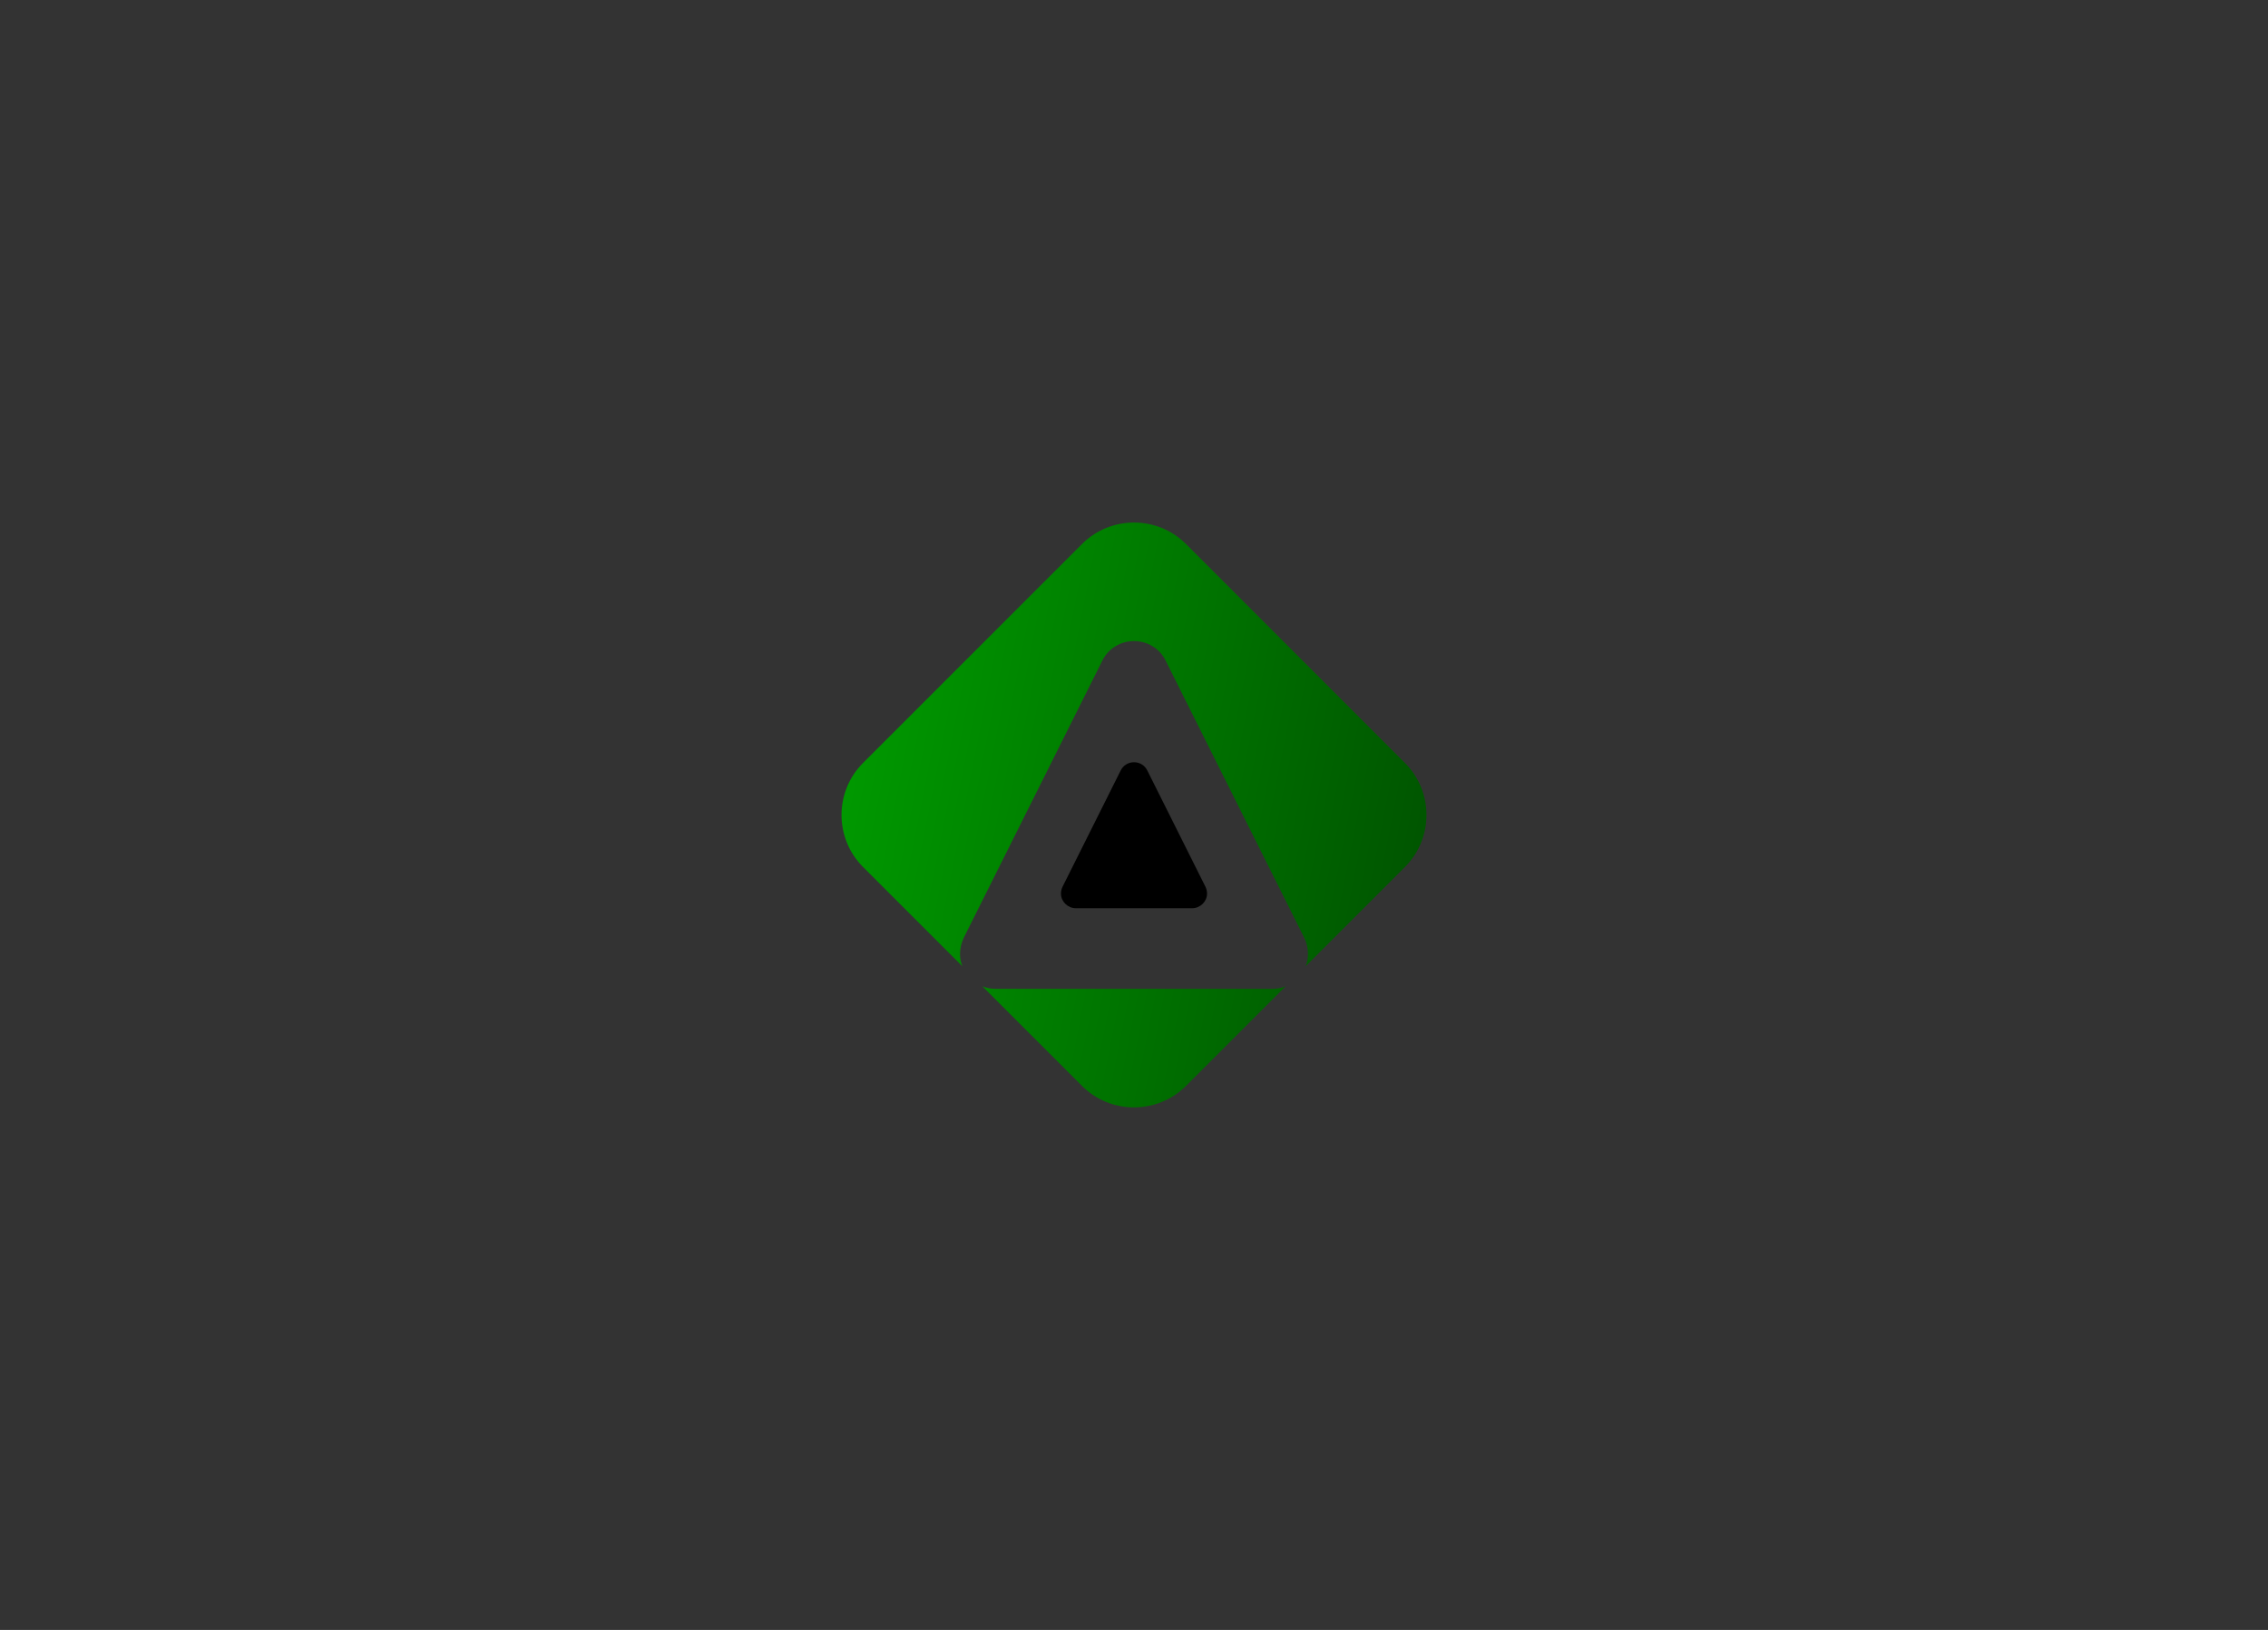 <?xml version="1.0" encoding="UTF-8"?>
<!DOCTYPE svg PUBLIC "-//W3C//DTD SVG 1.1//EN" "http://www.w3.org/Graphics/SVG/1.1/DTD/svg11.dtd">
<!-- Creator: CorelDRAW 2021 (64-Bit) -->
<svg xmlns="http://www.w3.org/2000/svg" xml:space="preserve" width="4.267in" height="3.067in" version="1.1" style="shape-rendering:geometricPrecision; text-rendering:geometricPrecision; image-rendering:optimizeQuality; fill-rule:evenodd; clip-rule:evenodd"
viewBox="0 0 4266.66 3066.66"
 xmlns:xlink="http://www.w3.org/1999/xlink"
 xmlns:xodm="http://www.corel.com/coreldraw/odm/2003">
 <rect x="0" y="0" width="4266.66" height="3066.66" fill="#333333" stroke="none"/>
 <defs>
  <style type="text/css">
   <![CDATA[
    .fil3 {fill:black;fill-rule:nonzero}
    .fil2 {fill:white;fill-rule:nonzero}
    .fil1 {fill:white;fill-rule:nonzero}
    .fil0 {fill:url(#id0);fill-rule:nonzero}
    .fil4 {fill:url(#id1);fill-rule:nonzero}
    .fil5 {fill:url(#id2);fill-rule:nonzero}
   ]]>
  </style>
  <linearGradient id="id0" gradientUnits="userSpaceOnUse" x1="6773.34" y1="31.02" x2="7294.16" y2="134.36">
   <stop offset="0" style="stop-opacity:1; stop-color:#009900"/>
   <stop offset="1" style="stop-opacity:1; stop-color:#005500"/>
  </linearGradient>
  <linearGradient id="id1" gradientUnits="userSpaceOnUse" xlink:href="#id0" x1="1593.66" y1="1426.25" x2="2673" y2="1640.41">
  </linearGradient>
  <linearGradient id="id2" gradientUnits="userSpaceOnUse" xlink:href="#id0" x1="6364.07" y1="61.3" x2="6697.56" y2="-161.76">
  </linearGradient>
 </defs>
 <g id="Layer_x0020_1">
  <path class="fil0" d="M6787.72 35.55l198.89 -198.89c25.93,-25.93 68.35,-25.93 94.28,0l198.89 198.89c25.93,25.93 25.93,68.35 0,94.28l-90.17 90.17c1.37,-3.52 2.05,-7.2 2.05,-11.08 0,-5.13 -1.09,-10.04 -3.37,-14.72l-125.83 -251.66c-2.74,-5.54 -6.73,-9.87 -11.87,-13.01 -5.07,-3.14 -10.72,-4.68 -16.83,-4.68 -6.16,0 -11.81,1.54 -16.88,4.68 -5.13,3.14 -9.13,7.47 -11.87,13.01l-125.83 251.66c-2.22,4.68 -3.37,9.58 -3.37,14.72 0,3.88 0.69,7.57 2.06,11.09l-90.18 -90.18c-25.93,-25.93 -25.93,-68.35 0,-94.28zm383.7 202.65l-90.52 90.52c-25.93,25.93 -68.35,25.93 -94.28,0l-90.54 -90.54c3.75,1.54 7.65,2.33 11.82,2.33l251.72 0c4.16,0 8.11,-0.78 11.8,-2.31z"/>
  <path class="fil1" d="M6993.13 133.64c-1.4,0 -2.71,-0.28 -3.96,-0.81 -1.23,-0.54 -2.34,-1.27 -3.3,-2.19 -0.94,-0.9 -1.69,-1.99 -2.26,-3.22 -0.55,-1.25 -0.83,-2.58 -0.83,-3.98 0,-1.66 0.37,-3.24 1.09,-4.75l40.62 -81.24c0.88,-1.79 2.17,-3.19 3.83,-4.2 1.64,-1.02 3.46,-1.51 5.45,-1.51 1.97,0 3.79,0.5 5.43,1.51 1.66,1.01 2.94,2.41 3.83,4.2l40.62 81.24c0.74,1.51 1.09,3.09 1.09,4.75 0,1.4 -0.28,2.72 -0.83,3.98 -0.57,1.23 -1.32,2.32 -2.26,3.22 -0.96,0.92 -2.06,1.66 -3.3,2.19 -1.23,0.54 -2.56,0.81 -3.96,0.81l-81.26 0z"/>
  <path class="fil2" d="M7739.13 296.61c-29.79,0 -58.34,-3.99 -85.65,-11.97 -27.31,-7.98 -49.3,-18.35 -65.96,-31.12l29.26 -64.9c15.96,11.35 34.84,20.66 56.65,27.93 21.81,7.27 43.89,10.91 66.23,10.91 17.02,0 30.76,-1.69 41.23,-5.06 10.46,-3.37 18.17,-8.07 23.14,-14.09 4.96,-6.03 7.45,-12.94 7.45,-20.75 0,-9.93 -3.9,-17.82 -11.7,-23.67 -7.8,-5.85 -18.09,-10.64 -30.85,-14.36 -12.77,-3.72 -26.87,-7.27 -42.29,-10.64 -15.43,-3.37 -30.85,-7.54 -46.28,-12.5 -15.43,-4.96 -29.52,-11.35 -42.29,-19.15 -12.77,-7.8 -23.14,-18.09 -31.12,-30.85 -7.98,-12.77 -11.97,-29.08 -11.97,-48.94 0,-21.28 5.76,-40.7 17.29,-58.25 11.53,-17.56 28.91,-31.56 52.13,-42.02 23.23,-10.46 52.4,-15.69 87.51,-15.69 23.41,0 46.46,2.75 69.15,8.24 22.7,5.5 42.74,13.74 60.11,24.74l-26.59 65.43c-17.38,-9.93 -34.76,-17.29 -52.13,-22.08 -17.38,-4.79 -34.4,-7.18 -51.07,-7.18 -16.67,0 -30.32,1.95 -40.96,5.85 -10.64,3.9 -18.26,8.95 -22.88,15.16 -4.61,6.21 -6.91,13.39 -6.91,21.55 0,9.57 3.9,17.29 11.7,23.14 7.8,5.85 18.09,10.55 30.85,14.1 12.77,3.55 26.87,7.09 42.29,10.64 15.43,3.55 30.85,7.63 46.28,12.24 15.43,4.61 29.52,10.81 42.29,18.62 12.77,7.8 23.14,18.09 31.12,30.85 7.98,12.77 11.97,28.9 11.97,48.41 0,20.92 -5.85,40.07 -17.56,57.45 -11.7,17.37 -29.17,31.39 -52.4,42.02 -23.23,10.64 -52.57,15.96 -88.04,15.96z"/>
  <path class="fil2" d="M8903.46 1226.53c16.67,0 32,-2.83 46.02,-8.51 14.01,-5.67 26.33,-13.83 36.97,-24.47 10.64,-10.64 18.89,-23.23 24.74,-37.77 5.85,-14.54 8.78,-30.67 8.78,-48.41 0,-17.73 -2.93,-33.87 -8.78,-48.41 -5.85,-14.54 -14.01,-27.13 -24.47,-37.77 -10.46,-10.64 -22.79,-18.8 -36.97,-24.47 -14.19,-5.67 -29.61,-8.51 -46.28,-8.51 -16.67,0 -32.01,2.84 -46.02,8.51 -14.01,5.67 -26.33,13.83 -36.97,24.47 -10.64,10.64 -18.88,23.23 -24.74,37.77 -5.85,14.54 -8.78,30.68 -8.78,48.41 0,17.38 2.93,33.43 8.78,48.14 5.85,14.72 14.01,27.39 24.47,38.04 10.46,10.64 22.78,18.8 36.97,24.47 14.19,5.68 29.61,8.51 46.28,8.51z"/>
  <path class="fil2" d="M7463.58 305.07c-29.44,0 -56.65,-4.79 -81.66,-14.36 -25,-9.57 -46.63,-23.05 -64.9,-40.43 -18.26,-17.38 -32.45,-37.77 -42.56,-61.17 -3.88,-8.98 -7.01,-18.28 -9.4,-27.89l31.39 -31.39c25.93,-25.93 25.93,-68.35 0,-94.28l-14.69 -14.69c9.31,-17.21 21.15,-32.59 35.53,-46.14 18.44,-17.38 40.07,-30.85 64.9,-40.43 24.82,-9.57 51.78,-14.36 80.86,-14.36 29.43,0 56.48,4.79 81.12,14.36 22.35,8.69 42.08,20.57 59.19,35.68 -2,2.48 -3.86,5.04 -5.59,7.68 -11.52,17.56 -17.29,36.97 -17.29,58.25 0,19.86 3.99,36.17 11.97,48.94 7.98,12.76 18.35,23.05 31.12,30.85 12.7,7.77 26.73,14.13 42.07,19.08 -2.03,19.17 -6.76,37.28 -14.15,54.31 -0.04,0.09 -0.04,0.33 -0.12,0.28l-34.85 -19.86 -43.49 92.48c3.55,2.72 7.35,5.33 11.38,7.83 -12.3,8.29 -25.72,15.25 -40.24,20.89 -24.65,9.57 -51.51,14.36 -80.59,14.36z"/>
  <path class="fil2" d="M7395.49 1039.8l3.63 6.3 6.3 3.63 6.74 2.57 5.14 4.17c-0.53,-1.95 -1.42,-3.81 -2.57,-5.76l-6.2 -3.1c-2.13,-0.71 -3.99,-2.04 -5.76,-4.17 0.09,-0.62 0.44,-1.06 1.06,-1.5l6.74 0.44 5.23 1.6c0.71,-0.09 1.15,-0.44 1.5,-1.07l1.07 -3.1 5.76 0c2.04,1.24 4.25,2.13 6.74,2.57l43.62 4.17 14.01 5.23 4.7 4.7c0.89,2.3 1.51,4.87 2.04,7.8l-0.53 4.61 1.6 1.59c2.13,-0.8 3.54,-2.48 4.17,-5.23l0 -3.63 5.14 1.06c1.86,1.15 3.55,2.48 5.23,4.17l-1.06 6.2c2.39,0.18 4.61,0.89 6.83,2.13l-1.6 4.17 2.04 0.44 0.53 -0.44c1.86,0 3.72,0.53 5.76,1.51 1.15,2.13 2.04,4.52 2.57,7.27l0.53 5.76 2.57 -0.53 2.57 0 -0.97 6.74 -10.37 4.17c0.09,0.98 0.35,2.04 0.98,3.1l8.33 1.06c0.54,0.98 1.07,2.22 1.6,3.64l-1.06 10.37 -1.6 -1.59c-1.51,-1.51 -2.57,-3.63 -3.1,-6.2 -0.44,-0.98 -1.15,-1.86 -2.04,-2.57l-0.53 4.17 0 7.71 0.53 1.6 2.04 14.54 -1.51 1.06 -2.66 5.67 -4.61 4.7 0 4.17 0.97 4.17c0.98,0.8 2.22,1.42 3.64,2.04l1.59 -2.04c1.24,-1.69 2.84,-3.19 4.7,-4.7l2.57 -1.06 0 9.93 5.14 -0.53 8.33 1.51c2.04,-0.8 4.26,-1.51 6.74,-2.04l-3.1 15.6c0.35,2.48 1.06,5.06 2.13,7.8l0.98 15.52 -2.57 -0.53c-1.69,-0.89 -3.28,-2.31 -4.7,-4.08 0.62,-1.77 1.69,-3.63 3.11,-5.76 -1.07,-1.77 -2.13,-3.9 -3.11,-6.2l1.07 -7.8 -3.64 -5.67c-2.04,-0.89 -4.34,-1.42 -6.74,-1.59 -0.71,0.18 -1.24,0.53 -1.6,1.06l1.07 3.1 1.59 0.98 0.98 8.87 2.66 6.74c-1.95,0.89 -3.99,1.42 -6.3,1.6 -1.15,-0.71 -2.57,-1.24 -4.17,-1.6l-1.51 2.13 -3.1 16.05c-0.53,2.57 -1.24,5.14 -2.13,7.8l-5.15 4.17c-1.24,2.22 -1.95,4.61 -2.13,7.27l4.17 5.23 0.53 5.14 -0.53 1.6 -0.53 7.8c0,0.8 0.35,1.42 1.06,2.04l3.11 -0.53 0 -5.67 1.06 -8.33c1.24,-1.77 2.22,-3.9 3.1,-6.2l2.57 -25.98c0.09,-2.48 0.98,-4.96 2.66,-7.27 2.13,1.06 3.55,2.93 4.08,5.67 -0.62,2.57 -1.15,5.32 -1.51,8.33l-0.53 8.87 1.06 8.24c0.8,1.69 2.13,3.1 4.17,4.17l5.14 -4.61c0.89,-1.42 1.42,-3.19 1.6,-5.23l-2.57 -0.53c0.09,-1.51 0.62,-3.28 1.51,-5.14l-1.51 -7.8c1.51,-0.98 3.28,-1.69 5.14,-2.13l2.13 10.37 0 46.81c-2.04,0.89 -3.9,2.13 -5.76,3.63 2.13,0.35 4.26,1.33 6.2,3.1l0.53 9.31c-0.35,2.57 -0.89,5.32 -1.51,8.33l-1.06 5.76 0.53 2.04 1.06 8.87 -2.66 35.29c-0.27,2.39 -0.8,5.23 -1.51,8.33l-3.1 15.6 -11 27.49 -10.91 17.64 -21.81 16.14 -26.51 11.97 -17.11 2.04c-2.31,-0.44 -4.26,-1.78 -5.67,-4.17l-5.23 -4.17c-2.04,-1.06 -4.34,-1.95 -6.74,-2.57 -2.13,-0.89 -3.99,-2.22 -5.76,-4.17l-2.04 -0.53 0 1.06 2.04 3.64c1.69,1.42 3.55,2.57 5.76,3.63l7.27 2.57 0.53 2.66 -0.53 1.06 -5.23 0 -7.8 -1.59c-1.33,1.33 -2.93,2.48 -4.61,3.63l-7.27 -2.57 -17.2 -1.6c-2.48,0 -5.41,-0.35 -8.78,-1.06l-8.33 -0.98c-2.39,-0.62 -5.23,-1.15 -8.33,-1.59l-21.81 -6.74c-1.86,-1.24 -3.28,-3.11 -4.17,-5.76l1.59 -7.71 -1.06 -2.66 -4.7 0.53 -0.53 7.27c-0.09,0.44 -0.44,0.8 -0.97,1.06l-6.74 -3.1 -2.13 -1.6c0.09,-1.5 0.44,-3.01 1.06,-4.7l-6.21 -2.04c0.09,-1.69 0.36,-3.37 0.98,-5.23 -0.18,-0.62 -0.53,-1.15 -0.98,-1.51l-7.27 0 -1.06 -1.59c-0.8,-2.39 -1.33,-4.96 -1.6,-7.8l-0.53 -5.14c-0.71,0.09 -1.42,0.44 -2.04,0.98l-2.57 0.53 -0.53 -0.53 0.53 -4.61c1.24,-1.77 3.19,-3.1 5.67,-4.17 2.04,-0.54 3.72,-1.78 5.23,-3.64 -2.57,-0.71 -5.14,-1.24 -7.8,-1.59 -1.42,-1.95 -2.48,-4.26 -3.1,-6.74 0.18,-2.39 0.71,-5.05 1.51,-7.8 1.42,1.77 2.66,3.63 3.63,5.76 0.53,1.51 1.42,2.93 2.66,4.08l0 -11.88 0.44 -7.8 0.54 -1.06 -3.11 -6.21c1.42,-1.5 2.75,-3.19 4.17,-5.23l3.1 -6.74c0.71,-1.59 1.24,-3.28 1.59,-5.23l-0.53 -2.04 -1.59 -2.57 -4.61 0.53 -3.63 5.67c-2.22,-1.33 -3.46,-3.37 -3.64,-6.2l0 -3.11 -15.07 0.44 -4.7 1.06 0 -4.17c0.62,-2.31 1.15,-5.06 1.51,-8.25l1.6 -7.8 -3.11 -6.3 -0.53 -9.31 0.53 -3.63 4.7 1.06c1.77,1.15 2.84,3.1 3.1,5.67l-3.1 1.6 0.44 4.08c0.89,2.04 1.77,4.26 2.66,6.83l-2.13 4.61 1.06 2.13 4.17 5.14 2.04 1.07 4.7 -1.07c-0.98,-2.13 -2.13,-4.17 -3.64,-6.2l1.07 -8.33 -3.64 -6.2 5.68 -1.07 6.74 1.6 0.53 -3.1 0.53 -9.4 2.13 -7.8 3.1 -6.21c1.59,-1.24 3.55,-2.39 5.67,-3.63l0.53 -3.63 -0.53 -1.6 0 -3.63c-1.69,-0.62 -3.28,-1.86 -4.7,-3.63 0.71,-2.39 1.24,-4.96 1.59,-7.71l0 -8.87 -0.53 0c-2.39,0.8 -3.81,2.48 -4.17,5.14l-0.54 9.4c-1.24,1.69 -2.48,3.63 -3.63,5.67l-2.04 26.51 -2.04 7.27c-2.3,-0.44 -3.81,-1.77 -4.7,-4.17l1.51 -7.27c-0.71,-2.22 -1.24,-4.61 -1.51,-7.27l1.51 -7.8c-0.09,-2.22 -0.44,-4.61 -0.98,-7.27l-1.6 -2.04 -3.63 2.04c-1.59,1.42 -3.19,3.02 -4.7,4.7l-0.98 3.63 3.63 1.06 -1.59 7.27 1.06 6.74 -1.59 0.53c-2.57,-0.09 -4.52,-1.5 -5.68,-4.17l1.51 -7.8 -2.04 -7.27 -0.53 -18.71 0.53 -8.78 0 -7.8 0.53 -1.59 5.15 -4.17c-2.22,-0.62 -4.17,-1.95 -5.68,-4.17 -0.71,-2.31 -1.06,-5.06 -1.06,-8.25l0 -7.27 1.06 -1.6c1.42,-1.24 2.48,-2.93 3.11,-5.23l-3.11 -6.74 0.53 -8.78 0 -7.8 0.54 -1.06 2.04 -26.51c0.26,-2.3 0.8,-5.05 1.59,-8.33l5.67 -22.79 5.67 -13.56 11.44 -17.11 15.07 -13.48 5.76 -3.63 5.14 -4.7 37.41 -10.37c2.31,-0.44 4.7,-1.15 7.27,-2.13zm25.44 3.63l1.06 2.13 0.53 -2.13 -1.59 0zm21.9 8.87c-0.89,1.69 -1.59,3.64 -2.13,5.68l2.57 0.53 1.06 -0.53 1.06 0 1.51 -0.53c1.33,-1.07 2.39,-2.66 3.19,-4.61l-7.27 -0.54zm-62.42 1.07c-1.15,1.33 -2.04,2.93 -2.57,4.61l3.1 0.53 2.66 -1.06 -0.53 -4.08 -2.66 0zm91.5 3.1c0,1.95 0.35,3.9 0.97,5.67l-0.97 1.59c-2.22,0.8 -4.43,1.78 -6.83,3.11 -2.04,1.06 -4.08,2.22 -6.21,3.63l-17.64 11.97 -3.1 2.57 0.53 3.63c2.13,-0.18 4.52,-0.71 7.27,-1.59 2.04,-0.89 4.17,-2.13 6.21,-3.63 2.04,-0.89 4.17,-2.13 6.2,-3.64l18.18 -11.44 5.23 -4.61 1.07 -3.63 -10.91 -3.63zm-49.92 7.8l-2.57 0.44c0.18,1.86 0.89,3.63 2.04,5.23l2.13 0 0 -4.7c-0.35,-0.44 -0.89,-0.71 -1.59,-0.97zm-79.97 2.57l-2.13 7.27 0 7.27 0.53 1.59 0.53 11.35c1.33,-0.18 2.48,-0.8 3.63,-2.04l-2.04 -2.04 2.57 -3.19 0.54 -5.67 -1.07 -1.6 -0.53 -2.04 1.06 -5.23c-0.71,-1.95 -1.77,-3.9 -3.1,-5.67zm144.96 0.53c0.27,1.86 1.51,2.93 3.63,3.1 -0.44,-1.59 -1.69,-2.57 -3.63,-3.1zm9.84 10.37l0.53 20.21 0.97 5.76 2.13 4.7c1.06,1.15 2.39,2.04 4.17,2.57 1.15,-0.53 2.39,-1.42 3.64,-2.57 0.89,-1.24 1.33,-2.66 1.51,-4.17l-3.11 -3.63 -4.17 -3.11 -0.98 -5.76c1.51,-0.71 3.28,-1.24 5.14,-1.51l2.13 0 0 -11.44 -5.23 -1.06 -6.74 0zm-75.89 1.06l-0.44 5.14 0.44 2.13 0.53 0.98 1.59 0 0.53 -7.27 0 -0.97 -2.66 0zm-88.84 2.04c-0.71,0.97 -1.24,2.04 -1.51,3.1l2.04 0 1.06 -2.57 -1.59 -0.53zm136.18 2.13l1.51 1.51c-0.26,-0.71 -0.8,-1.24 -1.51,-1.51zm33.69 -0.53c0.8,0.18 1.51,0.62 2.13,1.51l-2.57 2.13 -0.53 -3.1 0.98 0 0 -0.53zm-15.52 3.63l0 3.11 3.1 -0.54c-0.71,-1.15 -1.77,-2.04 -3.1,-2.57zm-8.87 2.57c-1.15,1.95 -2.84,3.37 -5.23,4.17l-0.98 3.63 8.78 -4.17 1.06 -3.64 -3.63 0zm-37.41 6.21l-0.54 1.59 1.6 -0.53c-0.09,-0.44 -0.44,-0.8 -1.06,-1.06zm-18.18 0.53c0.62,1.69 1.69,3.02 3.1,4.17 -0.71,-1.59 -1.69,-2.93 -3.1,-4.17zm97.7 0l0 2.13 1.51 -1.59 -1.51 -0.53zm-181.31 5.76l0.53 7.27 0.44 2.57 2.66 0 0.53 -1.06 0.98 -6.74c-1.59,-0.98 -3.37,-1.6 -5.14,-2.04zm-18.71 0.44c-0.53,2.93 -1.42,6.03 -2.57,9.4 -0.8,2.22 -2.04,4.7 -3.72,7.27 -1.86,1.59 -3.28,3.63 -4.07,6.2 0,2.84 1.33,4.7 4.07,5.76 1.15,-2.22 2.22,-4.79 3.19,-7.8l3.1 -8.33c1.07,-2.13 2.48,-4.43 4.17,-6.74l0.53 -5.76 -4.7 0zm215.54 0.53c1.86,1.51 3.28,3.55 4.17,6.3l4.7 15.52 0.53 7.8 -1.07 1.06c-2.21,-0.18 -4.34,-1.24 -6.2,-3.1l-2.13 -7.8 -0.44 -9.84 0.44 -9.93zm-101.25 4.17l1.06 3.63c0.09,0.53 0.36,0.89 0.98,1.06l0.53 -0.53 3.64 -0.53c0.71,-1.69 1.24,-3.63 1.59,-5.67l-6.74 0 -1.06 2.04zm-7.27 -1.51l0.53 3.1 2.57 -1.06 -3.1 -2.04zm59.22 0l0.53 5.14 2.04 -0.53 0 -4.61 -2.57 0zm-85.74 5.67l0 5.76 4.7 0 0 -0.53 0.53 -4.7 -5.23 -0.53zm12.5 6.74c-1.68,0.98 -3.1,2.39 -4.17,4.17 -1.33,1.33 -2.84,2.31 -4.7,3.1l-38.92 0 -25.98 -4.61 0 2.04 3.63 4.17 0.98 2.04 55.59 2.66 -0.53 4.08 -3.63 12.5 -0.98 31.74 -2.13 14.54 -6.74 1.51c-1.51,1.06 -2.75,2.48 -3.63,4.17 0.71,1.77 1.77,3.46 3.1,5.23 1.51,1.24 3.37,2.13 5.76,2.57 1.24,1.59 1.95,3.72 2.04,6.2l0 49.39c-0.09,2.3 -0.44,4.79 -1.06,7.27l-2.04 5.67c0.98,1.86 1.69,3.9 2.04,6.3l0 8.25c-0.53,1.95 -1.42,3.81 -2.57,5.76l-10.37 5.68c-2.13,0.44 -3.54,1.86 -4.17,4.17l0.53 2.57 4.17 -0.44 5.15 -3.11 6.83 -1.59c0.89,1.42 1.77,2.93 2.57,4.7l1.51 22.78c0.35,2.13 1.06,4.17 2.13,6.3l5.67 10.91 2.13 5.67c1.42,0.8 2.83,1.86 4.17,3.1l-3.19 5.23c1.33,1.51 2.93,2.66 4.7,3.63l5.23 0.53 1.5 -0.53 5.76 -2.57 7.27 -1.06c2.04,-0.26 4.17,-0.8 6.2,-1.59l4.17 -4.08 6.74 -1.6 59.76 4.7 2.13 0c-0.44,-1.15 -1.15,-2.39 -2.13,-3.63 -1.06,-1.42 -2.39,-2.84 -4.17,-4.17l-54.53 -3.1 4.7 -20.3 2.04 -38.39c0.09,-2.3 1.33,-3.81 3.63,-4.7 2.04,-0.44 4.08,-1.15 6.21,-2.13 -0.18,-1.86 -0.44,-3.81 -0.98,-5.67 -1.06,-1.6 -2.31,-3.1 -3.63,-4.7l-4.7 0 -0.53 -3.1 -0.53 -56.65 2.13 -6.2 0.53 -4.17 -0.53 -1.51 -1.06 -14.54 1.06 -1.59 5.14 -3.1 5.76 -2.13c1.51,-0.8 3.1,-2.04 4.61,-3.63 0.18,-1.06 0.35,-2.48 0.53,-4.08l-2.57 0.44 -11.97 4.17 -3.63 0 0 -5.14 -2.57 -21.81c-0.27,-2.22 -0.8,-4.43 -1.6,-6.83l-3.1 -4.61 -4.61 -11.97 -4.17 -3.1 2.57 -5.23c-1.69,-1.15 -3.55,-1.95 -5.76,-2.57l-22.79 2.04zm100.72 -0.98c-2.22,1.24 -4.61,1.95 -7.27,2.04l-4.61 -1.06 -1.06 2.66 -1.59 8.25 1.06 -2.04c1.15,-0.18 2.48,-0.35 4.17,-0.53l4.17 1.59c2.22,1.06 4.7,1.95 7.27,2.57l-0.53 -5.23 1.6 -7.27 -3.19 -0.98zm-43.09 0.98c-2.66,0.09 -5.32,0.98 -7.8,2.66 0.09,2.39 0.62,4.79 1.59,7.27 1.86,-1.33 3.81,-2.93 5.67,-4.7l2.57 -5.23 -2.04 0zm-42.56 1.59l3.63 0.53c-0.09,0.89 -0.44,1.78 -1.06,2.57l-3.63 0 1.06 -3.1zm22.34 4.7l-3.72 0.97 0 3.64 0.53 0c1.51,1.06 3.19,1.59 5.23,1.59 1.95,-0.26 3.19,-1.51 3.63,-3.63 -1.42,-1.6 -3.28,-2.48 -5.67,-2.57zm-113.31 4.61c-1.24,1.33 -2.13,2.93 -2.57,4.7 1.15,1.24 2.48,2.04 4.17,2.57 0.89,-1.15 1.59,-2.75 2.04,-4.61 -0.53,-1.69 -1.69,-2.57 -3.63,-2.66zm153.82 1.59l-0.53 4.7 0.53 1.5c0.09,0.71 0.35,1.24 0.98,1.6l2.66 -1.06c0.62,-1.69 1.15,-3.64 1.5,-5.68l-5.14 -1.06zm-23.41 2.57l-11.44 5.76c-0.71,1.77 -1.06,3.72 -1.06,5.67 0.26,0.53 0.8,0.89 1.59,1.06l12.94 -8.87c1.77,-0.62 3.46,-1.59 5.23,-3.1l-7.27 -0.53zm-159.5 3.63l-0.53 2.66 1.59 0 -1.06 -2.66zm203.65 0c-1.42,2.04 -2.57,4.26 -3.63,6.74l-0.54 3.19c1.42,-0.27 2.93,-0.8 4.7,-1.6 1.51,-1.42 3.1,-3.1 4.7,-5.23l0.44 -3.11 -5.67 0zm-186.54 2.13l-0.44 3.1 1.51 0.98 3.63 -0.44 0.53 -3.63 -5.23 0zm155.87 3.1c-0.98,1.33 -2.3,2.39 -4.17,3.1l-6.74 0.53c0,2.04 0.35,4.17 1.06,6.21 0.98,1.51 2.31,2.83 4.17,4.17l3.1 -4.7 7.27 -0.98 1.06 -6.83c-1.95,-0.62 -3.81,-1.15 -5.76,-1.51zm-15.6 4.7c-1.15,1.33 -2.04,3.1 -2.57,5.14 0.53,0.89 1.42,1.59 2.57,2.13l2.13 -0.53 0 -5.76 -2.13 -0.97zm80.59 0.97l3.1 0 -0.53 4.17 -2.57 0.53 0 -4.7zm-43.18 1.6l-0.98 4.17c0.35,1.15 0.62,2.57 0.98,4.17 -0.62,2.48 -1.42,5.05 -2.57,7.71l-2.57 7.36c0.18,0.89 0.71,1.42 1.51,1.51l4.17 -1.06c1.86,-1.07 3.72,-2.66 5.76,-4.61 0.71,-1.15 1.42,-2.57 2.04,-4.17 0,-0.89 -0.35,-1.77 -1.06,-2.66 -1.51,-1.95 -2.57,-4.34 -3.11,-7.27 -0.26,-2.48 -1.59,-4.17 -4.17,-5.14zm-195.32 4.17l0.53 1.51 0.53 -1.51 -1.06 0zm45.75 0.98l0 5.76 3.1 -0.53 0 -4.7 -3.1 -0.53zm104.89 3.19l0 2.57c0.98,-0.62 1.86,-1.51 2.66,-2.57l-2.66 0zm-151.17 6.2l1.06 5.67 3.63 -0.98 0.54 -4.17 -5.23 -0.53zm161.63 3.63c0.18,0.89 0.62,1.51 1.51,2.04 -0.35,-0.62 -0.89,-1.33 -1.51,-2.04zm-125.72 3.64l-11.97 4.17c-1.42,0.98 -2.57,2.13 -3.63,3.63l-0.53 4.7c0.26,0.44 0.8,0.8 1.59,0.98l4.61 -2.57 4.17 -3.63 6.74 -4.17 0 -2.57 -0.98 -0.53zm7.8 8.33c0.71,1.15 1.95,1.86 3.63,2.04 -1.06,-0.89 -2.3,-1.5 -3.63,-2.04zm173.95 0.54l-7.27 2.04 -17.11 8.87 -5.23 3.64 -6.2 2.57c-1.95,1.24 -3.02,3.19 -3.1,5.67l0.53 2.66 4.17 -1.07 34.22 -17.64c1.86,-0.8 3.55,-2.04 5.23,-3.63l-0.53 -3.1 -4.7 0zm-170.85 4.07l-1.06 4.7 1.06 2.13 3.11 -1.06 1.5 -4.17 -4.61 -1.6zm-44.69 1.07c-0.8,0.8 -1.33,1.69 -1.59,2.57 1.15,0.53 2.48,0.89 4.17,1.06l1.07 -3.63 -3.64 0zm162.07 15.07c0.18,1.51 0.89,2.84 2.04,4.17 -0.09,-1.5 -0.71,-2.83 -2.04,-4.17zm-137.69 0.53l-0.53 2.57c1.33,-0.26 2.39,-1.15 3.1,-2.57l-2.57 0zm180.25 3.1l0 2.57 5.76 0 0 -2.57 -5.76 0zm-180.78 4.7l-0.53 3.1c0.09,0.35 0.44,0.71 1.06,1.06l0.53 -0.53 0.54 -3.1 -1.6 -0.53zm137.69 0.98c-2.57,0.62 -5.23,1.68 -7.8,3.19l-0.54 5.14 2.13 -0.53 7.27 -3.63c0.89,-1.06 1.51,-2.48 2.04,-4.17l-3.1 0zm16.14 3.19l-0.53 4.17 2.04 -0.53 0.53 -3.64 -2.04 0zm12.41 0.53c0.44,1.15 1.33,2.04 2.66,2.57 -0.71,-0.97 -1.59,-1.86 -2.66,-2.57zm-25.45 7.27l-0.53 6.74 1.6 2.04 1.06 -1.06 0.98 -5.67 -3.11 -2.04zm31.21 2.57c-0.8,1.24 -1.5,2.57 -2.13,4.17l-3.1 -1.59c-2.66,-0.62 -5.76,-0.98 -9.31,-1.06l-2.66 1.06c0.09,1.95 0.44,3.81 1.06,5.76l6.74 3.1c2.93,0.44 5.5,1.59 7.8,3.63 1.59,0.8 3.28,1.24 5.23,1.51l0.53 -2.04c-0.8,-1.24 -1.33,-2.57 -1.6,-4.17l1.07 -10.37 -3.64 0zm-153.29 5.14c-1.24,1.06 -2.13,2.48 -2.57,4.17l6.74 0c-0.53,-2.04 -1.86,-3.46 -4.17,-4.17zm22.34 1.6c0.44,0.97 1.15,1.5 2.13,1.59l-2.13 -1.59zm105.95 2.04l-0.44 1.59 0.44 4.17 5.76 -0.53c-1.15,-2.22 -3.02,-3.99 -5.76,-5.23zm-130.86 3.63c-1.24,1.42 -2.04,3.01 -2.57,4.7l-1.6 3.64 0 -2.04 -5.67 0.53 0.44 16.58 2.66 -0.53c1.24,-0.98 2.84,-1.86 4.61,-2.57l10.46 1.06 1.5 -0.53c0.71,-1.24 1.07,-2.75 1.07,-4.7 -0.98,-1.15 -2.13,-2.13 -3.64,-3.1l-5.23 -1.59c-1.24,-0.44 -2.31,-1.06 -3.1,-2.04l3.63 -3.1c0.89,-1.15 1.42,-2.57 1.59,-4.17 -1.15,-0.97 -2.57,-1.69 -4.17,-2.13zm14.01 1.59l0.53 1.6 1.06 0.53 0.53 -3.19 -1.59 0 -0.53 1.06zm137.69 -0.53l-5.23 4.17c-0.53,0.36 -0.8,0.89 -0.97,1.6l1.5 4.17c2.13,-0.44 3.81,-1.69 5.23,-3.72l0.98 -4.61c-0.18,-0.71 -0.71,-1.24 -1.51,-1.59zm-16.67 5.76l-0.97 3.1 2.04 -0.53c-0.09,-0.89 -0.44,-1.77 -1.06,-2.57zm-122.08 2.57l3.63 4.7c1.15,-0.09 2.39,-0.44 3.63,-1.06l0.53 -2.57 -0.53 -1.06 -7.27 0zm129.89 4.17l0 3.11 4.7 1.59 2.04 -1.06 0.54 -2.57 -0.54 -0.54 -6.74 -0.53zm-19.24 0.53l0 2.04 2.13 -1.06 -2.13 -0.98zm-98.68 2.57l-2.57 1.59c0.09,2.3 0.44,4.7 1.06,7.27l2.04 -0.53 0 -8.33 -0.53 0zm9.93 11.97c-2.3,0.89 -4.52,2.13 -6.83,3.63l-2.57 1.51c0.26,1.24 0.98,2.3 2.13,3.19 2.39,-0.71 4.79,-1.78 7.27,-3.19 0.89,-1.42 1.59,-3.19 2.04,-5.14l-2.04 0zm-22.87 0.53l-2.13 0.44 -0.53 3.19 1.6 0.98 2.04 -3.1c-0.09,-0.71 -0.44,-1.15 -0.98,-1.51zm-14.54 0.98c0.44,1.15 1.24,1.86 2.57,2.13 -0.53,-0.8 -1.42,-1.51 -2.57,-2.13zm167.74 3.63l-1.06 2.13 0.53 1.07 1.59 0.44 0.53 -3.1 -1.59 -0.53zm-18.18 2.66l0 3.11 1.07 -2.57 -1.07 -0.54zm-167.3 3.11l0 2.57 5.76 0 0 -2.57 -5.76 0zm31.21 1.5c-2.04,0.89 -4.17,1.95 -6.21,3.19 -1.33,1.42 -2.93,2.84 -4.7,4.08l-6.74 2.13 -18.17 8.78 -6.3 2.13c0.09,1.6 0.44,3.37 1.06,5.15l28.02 -9.84 11 -6.74c1.33,-1.24 2.75,-2.75 4.08,-4.7l1.06 -3.1 -0.53 -1.07 -2.57 0zm15.6 0l-0.53 3.64c0.27,0.53 0.8,0.89 1.59,1.06l0.44 -2.57 -0.44 -1.06c-0.09,-0.44 -0.44,-0.8 -1.06,-1.07zm138.67 0.54l-2.57 3.1 1.51 1.59 2.13 -3.1c-0.18,-0.71 -0.53,-1.24 -1.06,-1.59zm-21.81 13.56c-0.98,1.69 -1.59,3.63 -2.04,5.67l3.1 1.6 1.51 -6.3 -2.57 -0.98zm43.09 2.57l0.53 3.63c1.15,-0.09 2.39,-0.44 3.63,-1.06 -1.15,-1.15 -2.57,-1.95 -4.17,-2.57zm-14.54 3.63c-1.59,0.8 -3.37,1.78 -5.14,3.11l-11.44 7.27 1.51 3.1 11 -4.61c1.5,-0.89 2.75,-2.3 3.63,-4.17l1.51 -3.19c-0.18,-0.62 -0.53,-1.15 -1.07,-1.51zm-26.95 2.57c0.44,1.68 1.6,2.48 3.64,2.57 -1.06,-0.98 -2.31,-1.86 -3.64,-2.57zm-146.02 7.8l-6.74 3.64c-1.95,1.42 -3.19,3.46 -3.63,6.2l3.1 6.83 2.13 7.71c0.8,0.71 1.86,1.06 3.11,1.06l0.53 -4.17 0 -9.84c0.44,-1.86 1.24,-3.9 2.57,-6.2l1.59 -5.23 -2.66 0zm30.14 4.7c0.18,0.97 0.71,1.77 1.6,2.57 -0.27,-0.98 -0.8,-1.78 -1.6,-2.57zm158.44 0.53l-0.53 5.14 4.7 0 -0.53 -5.14 -3.63 0zm-148.59 9.31c0.35,0.89 1.06,1.42 2.13,1.6 -0.53,-0.71 -1.24,-1.24 -2.13,-1.6zm103.91 0l0 5.23 3.1 -0.53 0 -4.7 -3.1 0zm-119.43 3.11c-0.8,1.86 -1.86,3.54 -3.19,5.23l-7.27 1.07 -0.98 4.61 0.53 1.59 0 2.04 3.63 0.53 6.21 -3.1c1.95,-0.18 4.08,-0.71 6.2,-1.6 -0.18,-2.22 -0.53,-4.61 -0.98,-7.27 -1.15,-1.06 -2.57,-2.13 -4.17,-3.1zm8.24 3.1c0.09,2.39 0.44,4.79 1.07,7.27l2.13 -1.5c0.35,-1.15 0.71,-2.48 0.98,-4.17l-0.53 -1.59 -3.64 0zm-81.57 1.59l3.19 0 -0.53 4.7 -2.66 0.53 0 -5.23zm40.52 5.23l-6.74 4.17 -2.04 5.68 1.51 0.53c2.31,-0.71 4.7,-1.78 7.27,-3.11l1.06 -5.76c-0.18,-0.71 -0.53,-1.15 -1.06,-1.51zm50.44 1.51l-5.76 3.1 -4.61 4.17 -6.83 2.13 3.72 2.57 3.11 1.06 1.5 -0.53 1.6 -1.06c1.42,-0.98 2.83,-2.31 4.17,-4.17 1.95,-0.35 4.08,-0.97 6.21,-2.04l0 -5.23 -3.11 0zm127.23 3.1l0.53 3.63 5.23 -0.53 0 -3.1 -5.76 0zm22.34 2.66l-0.98 2.57 2.04 0c-0.09,-0.89 -0.44,-1.78 -1.06,-2.57zm-186.45 1.51c-0.53,1.86 -0.89,3.9 -1.06,6.3 1.33,0.62 2.84,0.98 4.7,0.98l1.06 -3.63 -0.53 -1.51c-1.24,-0.98 -2.66,-1.69 -4.17,-2.13zm155.87 1.6c-1.06,1.5 -1.78,3.28 -2.13,5.14 1.51,1.06 3.19,1.59 5.23,1.59 0.8,-1.42 1.24,-2.93 1.51,-4.7 -1.42,-0.89 -3.02,-1.51 -4.61,-2.04zm-205.78 2.04c2.3,0.97 4.52,2.22 6.83,3.63 0.97,2.39 1.86,4.96 2.57,7.8l0 19.77c-1.95,-0.98 -3.28,-2.66 -4.17,-5.23l-3.1 -7.27 -2.13 -18.7zm43.62 2.66l0 5.14 -5.14 0.53c-2.04,-0.89 -3.9,-2.22 -5.76,-4.17l-4.08 -0.53 0.44 5.23 -0.98 6.74c0.09,0.35 0.44,0.71 0.98,1.06 2.04,-0.44 4.08,-1.15 6.3,-2.13l4.7 -0.53c0.53,0.89 1.42,1.59 2.57,2.13l2.57 -7.8 1.06 -5.67 -2.66 0zm188.14 0.44l-4.7 6.83 -3.64 7.27 -2.13 8.78 -0.44 6.3 3.63 -0.53c0.44,-2.57 1.33,-5.32 2.57,-8.33l3.1 -7.8 5.23 -5.67c-0.26,-2.66 -1.5,-4.88 -3.63,-6.83zm-141.32 0.53l-2.13 1.06 0.53 4.7 2.13 0.97 7.27 -1.5 -0.53 -4.17c-2.3,-0.44 -4.7,-0.8 -7.27,-1.06zm-12.5 3.1l-4.17 5.76 -1.51 3.63 3.63 -0.53 5.68 0 0 -8.87 -3.64 0zm35.38 4.7l4.61 0 -0.98 2.57 -1.06 1.06 -2.57 -1.06 0 -2.57zm25.98 5.76l0 5.68 4.61 0 0 -0.53 0.53 -4.7 -5.14 -0.44zm-98.24 5.15c-1.59,0.44 -3.01,1.5 -4.17,3.1 -1.24,1.06 -2.13,2.48 -2.57,4.17 1.15,1.06 2.48,1.95 4.17,2.66 1.6,0.62 3.02,1.69 4.17,3.1l0.53 6.74c-1.95,0.54 -3.99,0.89 -6.3,1.07l-0.98 5.67 0 6.74 5.67 1.07 6.21 -1.07 0.53 -4.17 -0.53 -1.51 -0.44 -13.56 -2.66 -11.35c-0.98,-1.15 -2.13,-2.04 -3.64,-2.66zm161.09 0l-0.53 7.8 -0.53 2.13 1.51 0.97 2.66 -0.53 1.06 -6.74c-0.98,-1.42 -2.39,-2.66 -4.17,-3.63zm-97.17 0.53c-1.15,1.69 -2.04,3.54 -2.57,5.67l1.51 1.59 6.74 -1.59 -0.53 -3.55c-1.59,-0.98 -3.37,-1.69 -5.14,-2.13zm-49.39 1.06c0,2.22 1.07,3.99 3.11,5.14l-0.44 -5.14 -2.66 0zm60.82 1.51l-0.53 3.1 1.59 0 0.44 -2.57 -1.51 -0.53zm2.57 8.33c0.8,1.77 2.04,3.28 3.63,4.7 -0.8,-1.77 -1.95,-3.28 -3.63,-4.7zm-95.57 2.13c0.09,1.06 0.62,1.95 1.59,2.57 -0.18,-1.06 -0.71,-1.95 -1.59,-2.57zm48.85 0.98l-9.4 4.17c0.18,1.51 0.71,2.84 1.59,4.17 1.86,-1.15 3.81,-2.48 5.68,-4.17 1.06,-0.44 2.3,-1.15 3.63,-2.04 -0.27,-0.71 -0.71,-1.42 -1.51,-2.13zm31.12 0l0.53 1.59 0.53 -1.59 -1.06 0zm97.7 2.13l0.53 5.14 -1.06 1.6c-0.8,1.59 -1.33,3.37 -1.59,5.14l1.59 8.33 -1.59 1.06c0.26,1.95 0.97,3.9 2.13,5.67 1.24,-0.8 2.22,-2.04 3.1,-3.63l0.54 -8.78 -0.54 -8.86c-0.09,-2.31 -1.15,-4.26 -3.1,-5.68zm-146.46 5.68c0.71,1.24 1.95,1.95 3.63,2.13 -1.06,-0.89 -2.3,-1.59 -3.63,-2.13zm47.79 0.53c-2.39,0.8 -4.79,1.86 -7.27,3.1l-6.83 3.1 -23.31 16.14c-1.07,0.89 -2.13,1.86 -3.11,3.1 0,0.97 0.35,1.86 0.98,2.57 2.39,0.53 4.43,1.77 6.3,3.63l4.17 0.53 0 -4.61 -1.59 -2.13 11.97 -4.7 4.61 -5.14 11.97 -7.8 5.23 -4.7 1.51 -3.1 -4.61 0zm19.68 1.06l-0.97 8.24 2.04 0 0.54 -4.08c-0.36,-1.51 -0.89,-2.93 -1.6,-4.17zm-79.97 1.51l1.51 2.13 -3.1 0.98c0.27,-0.89 0.8,-1.95 1.59,-3.1zm168.81 1.59c0.53,1.33 1.59,2.39 3.1,3.1 0,-1.69 -0.98,-2.75 -3.1,-3.1zm-157.37 13.48c0.89,1.42 2.22,2.48 4.17,3.1 -0.62,-1.69 -2.04,-2.75 -4.17,-3.1zm67.56 0.53l0 5.76 3.63 -0.53 0 -5.23 -3.63 0zm-21.37 11.97c-1.77,0.71 -3.55,1.69 -5.14,3.11l0 2.57 3.1 0.53 1.07 -0.53c1.59,-0.62 3.19,-1.6 4.61,-3.11 -0.89,-1.15 -2.13,-1.95 -3.64,-2.57zm62.33 0l-0.98 1.51 0.98 3.63 3.19 -0.44 1.51 -4.17 -4.7 -0.53zm-39.99 10.91c0.09,1.42 0.62,2.57 1.6,3.64l-1.6 -3.64z"/>
  <path id="_1" class="fil2" d="M7677.96 1047.25l16.58 0 6.74 0.97c1.95,0.27 3.55,1.42 4.79,3.37l1.42 1.95 2.48 -2.39 10.11 -1.42 1.06 3.37c-0.09,2.22 -0.44,4.61 -1.06,7.27l0.53 6.74c0.27,1.86 0.89,3.81 1.95,5.85l1.42 3.37 -2.48 0.89 -0.89 3.9 2.48 -0.53c1.59,-0.89 2.57,-2.48 2.83,-4.79l-1.42 -22.25c1.77,0.18 3.55,0.71 5.32,1.51l2.84 5.32 4.43 3.37 17.82 -2.83 0.53 2.3 -1.95 1.07c0.09,1.06 0.35,2.22 0.98,3.37l4.34 -3.01c1.59,0.89 3.1,2.13 4.35,3.9l-3.37 3.37c0.89,1.42 2.04,2.84 3.37,4.43l1.5 2.84 3.37 -0.53c0.89,-1.07 1.42,-2.31 1.42,-3.72 -1.77,-0.98 -3.54,-1.59 -5.32,-1.95l0 -3.01c1.24,0.35 2.75,0.89 4.43,1.59l5.68 1.95 13.65 10.46 7.09 9.22 10.64 21.28 3.9 12.15 1.95 14.01 0 8.16 -2.84 16.49 -4.43 -0.53 -15.43 0.53 -5.85 -2.3 -4.79 0.35 0 -2.84c-0.35,-1.86 -0.97,-3.81 -1.95,-5.85l-3.37 -0.53 -0.89 3.02 -2.48 0.89 -1.95 -2.84 -0.98 -4.43c0.71,-0.09 1.42,-0.35 2.04,-0.89 -0.26,-1.51 -0.97,-2.39 -2.04,-2.84l-3.37 4.79c-0.89,1.69 -1.6,3.64 -1.95,5.85 -0.09,1.95 -1.06,3.37 -2.93,4.26 -0.18,-1.78 -1.15,-3.37 -2.84,-4.79l-6.83 1.42 -4.34 3.37 -6.3 -1.95 -4.79 -0.53 -1.42 1.06 -4.96 0.54 0 -2.48 4.96 -2.48 7.27 -0.89 0.89 -2.83 -2.83 -0.54 -7.27 0.54c-1.69,-0.18 -3.28,-0.71 -4.79,-1.6l-3.9 -4.79 -3.37 -12.59c-0.8,-1.5 -1.78,-3.1 -3.02,-4.79 -0.89,-1.42 -1.95,-2.83 -3.37,-4.34l-5.32 -2.93 -6.2 -1.95 -7.27 -0.44c-1.95,-0.44 -3.72,-1.42 -5.32,-2.93 -1.86,-0.62 -3.81,-0.98 -5.85,-0.98l-12.5 3.37c-0.71,-1.95 -2.04,-3.46 -3.9,-4.35 -1.77,0.8 -2.83,2.48 -3.01,4.88 -1.07,1.59 -2.84,2.57 -5.14,2.93l-11.7 1.42 0 -3.37 4.79 -2.93c-0.98,-1.24 -2.22,-2.57 -3.72,-3.9 -1.69,-0.8 -2.66,-2.3 -3.02,-4.34 -1.06,1.24 -2.3,2.57 -3.9,3.9l-3.37 0.44 -0.89 -0.44 -0.53 -4.88c-1.33,0.18 -2.66,0.71 -3.9,1.42l-6.74 0.53 -1.95 2.93c0.44,0.44 1.06,0.8 1.95,0.97l4.88 0 0.44 2.84c0.71,1.59 1.15,3.37 1.42,5.41l-0.44 5.32 -14.98 3.81 -5.41 0.44 -1.42 -0.89c-1.15,-1.24 -2.3,-2.75 -3.37,-4.43l-0.89 -5.32 0.89 -1.42c1.68,-0.62 3.28,-1.59 4.79,-2.93 0.53,-1.95 1.42,-3.9 2.48,-5.76 1.95,-0.53 3.02,-1.86 3.37,-3.9 -1.59,-0.71 -2.75,-1.95 -3.37,-3.81l1.42 -3.37 -1.95 -1.59 -2.84 -4.79c-1.15,-1.24 -2.83,-2.22 -4.79,-2.84 0.09,-1.86 0.53,-3.63 1.42,-5.32l6.74 -1.42c0.62,-0.27 0.98,-0.71 0.98,-1.42l-0.98 -3.55c1.24,-1.15 2.66,-2.31 4.35,-3.37l13.12 -7.09 1.42 2.31c0.8,-1.15 1.51,-2.39 1.95,-3.9 1.15,-1.42 2.75,-2.66 4.79,-3.81l4.96 -2.93 11 -4.79 12.59 -3.46 7.27 -0.44c1.51,-1.07 2.93,-2.39 4.26,-3.9zm36.44 9.22l-0.53 1.95 1.95 -0.53c-0.26,-0.71 -0.8,-1.15 -1.42,-1.42zm-33.96 0.98l0.53 8.24c0.71,1.59 1.69,3.19 2.83,4.79l0 -8.69c-0.62,-1.59 -1.77,-3.02 -3.37,-4.34zm22.25 5.76l1.06 1.95c-0.09,-0.71 -0.44,-1.33 -1.06,-1.95zm-34.84 1.07c0.18,1.68 0.71,3.46 1.42,5.32l1.6 1.42 3.72 -1.06 1.51 -3.72 -1.51 -1.59 -6.74 -0.35zm-19.33 4.79l0.53 1.42c0.71,-0.62 1.33,-1.42 1.95,-2.31l-1.95 0 -0.53 0.89zm60.02 1.42l-12.59 6.38c-2.13,0.8 -4.52,1.42 -7.27,1.78 -2.3,0.35 -4.08,1.69 -5.32,3.9l-5.41 4.43c-2.04,0.8 -3.9,1.86 -5.67,3.37l-5.32 3.37 -1.42 4.79 0.89 1.95c2.04,-0.71 4.08,-1.6 6.2,-2.84 2.04,-0.98 3.99,-2.04 5.85,-3.37 1.86,-1.15 3.64,-2.39 5.32,-3.9l11.62 -6.74c1.77,-0.98 3.54,-2.31 5.32,-3.9l5.85 -3.37 1.95 -0.53 0.54 -3.9 0 -1.42 -0.54 0zm40.61 1.06l-2.48 0.89 0.53 3.9 2.39 0c0.89,-1.51 1.59,-3.1 1.95,-4.79l-2.4 0zm-36.35 1.95c0.98,0.62 2.13,1.15 3.55,1.42 -0.98,-0.71 -2.13,-1.24 -3.55,-1.42zm22.7 0l0 7.09 2.48 -0.89 2.48 -4.43c-1.51,-0.89 -3.11,-1.51 -4.97,-1.77zm-77.75 8.69l0.53 2.83 2.3 -0.53 1.07 -3.37 -3.02 0 -0.89 1.07zm102.49 0c-0.44,0.44 -0.8,0.97 -0.97,1.77 0.53,1.15 1.42,2.13 2.48,3.02l0.98 -4.79 -2.48 0zm-10.64 2.3c0.44,1.86 1.15,3.63 1.95,5.32 1.33,0.8 3.01,1.24 4.87,1.42l0 -4.26 -1.95 -0.54c-1.42,-0.89 -3.11,-1.5 -4.88,-1.95zm-121.82 1.06l-0.53 5.32 3.37 9.04c0.26,1.15 0.89,2.13 1.95,3.02 0.71,-1.69 1.15,-3.46 1.51,-5.32l-2.39 -3.9 0 -6.2c-1.15,-0.98 -2.48,-1.6 -3.9,-1.95zm149.83 1.42c-0.62,2.39 -1.86,4.7 -3.72,6.74l-5.85 -0.53 -0.98 2.48 -0.53 5.32c0.89,-0.27 1.69,-0.71 2.39,-1.42 1.51,-0.97 3.28,-1.59 5.32,-1.95 0.26,2.39 1.42,4.7 3.37,6.74 1.42,-2.04 2.22,-4.52 2.48,-7.27 1.77,-1.33 2.75,-3.28 2.83,-5.85 -0.8,-2.4 -2.57,-3.81 -5.32,-4.26zm-37.15 0.53l0.44 3.37 3.81 -0.53 0.54 -2.83 -4.79 0zm-129.18 1.42l0 4.79 4.35 -1.06 0.98 -3.37 -5.32 -0.35zm25.71 0l0 6.74 2.31 0 0 -6.74 -2.31 0zm19.33 7.27l0 2.83 2.31 0.53 0.53 -0.53 0.53 -2.83 -3.37 0zm72.08 0.35l-1.06 3.37 0.53 1.07 0.53 1.42 3.37 -0.53 0.89 -5.32 -4.26 0zm-47.43 1.06l-0.53 8.16 0.53 4.43 2.39 -1.06 1.42 -7.27c-0.35,-2.22 -1.59,-3.63 -3.81,-4.26zm-40.07 0.35l-1.06 3.9 0 1.42 1.06 -0.35 0.89 -3.9 -0.89 -1.06zm-34.49 3.55l1.51 1.77 -1.86 1.6 0.35 -3.37zm49.38 3.37c-1.59,0.53 -3.01,1.33 -4.26,2.3 0.09,1.15 0.53,2.13 1.42,3.02l4.26 -1.95 0.53 -3.37 -1.95 0zm-52.22 2.3l3.37 4.88 0.53 3.46 -2.48 0.89 -0.89 -0.44 -3.9 -0.44 0.54 -2.93 2.83 -5.41zm91.41 1.95l0.44 5.85 2.93 -0.98c-0.09,-2.22 -1.24,-3.81 -3.37,-4.87zm80.86 1.06l1.42 -0.53 -1.95 -0.53 0.53 1.06zm-14.63 -0.53l0 3.9 3.46 0.44c-0.09,-2.13 -1.24,-3.55 -3.46,-4.34zm-106.83 3.9l0 3.37 2.48 -0.97c-0.54,-0.98 -1.33,-1.78 -2.48,-2.4zm120.93 1.42l-1.42 3.9 2.31 0 1.06 -2.93c-0.53,-0.44 -1.24,-0.8 -1.95,-0.98zm-137.43 1.42c1.95,0 3.9,0.53 5.85,1.51l-0.89 6.74 -5.41 0.54 0 -2.48 0.44 -6.3zm86.09 2.93l-0.89 3.37 1.42 -0.44 0.89 -2.39 -1.42 -0.53zm19.86 0c0,0.62 0.35,1.15 0.89,1.42 -0.09,-0.62 -0.35,-1.07 -0.89,-1.42zm-135.47 3.9c0.35,1.42 1.24,2.75 2.48,3.9l0.44 -3.9 -2.93 0zm62.86 0.44c-0.35,2.22 -0.98,4.26 -1.95,6.3 -0.71,2.57 -2.3,4.52 -4.79,5.85l-1.42 -2.84c0.26,-1.69 0.71,-3.46 1.42,-5.41 1.95,-1.24 4.17,-2.57 6.74,-3.9zm101.6 0.97l-0.53 3.37 1.95 -0.44c0,-1.15 -0.44,-2.13 -1.42,-2.93zm-176.52 2.93c1.59,0.89 2.39,2.3 2.48,4.34 -1.69,-0.98 -2.48,-2.39 -2.48,-4.34zm57.54 0.97l2.48 0c-0.35,0.98 -0.97,1.86 -1.95,2.39l-3.37 3.46c-0.62,-0.8 -0.98,-1.78 -1.06,-3.02l3.9 -2.84zm-14.01 2.39l2.48 0c-0.09,1.51 -0.62,2.93 -1.42,4.35l-1.95 -2.84 0.89 -1.51zm-23.23 6.3l6.83 0 1.42 0.53c1.59,1.42 2.57,3.37 2.93,5.85l0.44 3.72c-0.09,1.33 -0.35,2.57 -0.98,3.9l-3.37 4.79c-1.77,-0.09 -3.55,-0.35 -5.32,-0.89l-0.98 1.42 -0.53 3.9 -3.37 -1.06 -7.62 -0.35c-0.53,1.06 -0.89,2.31 -1.06,3.9l2.48 0.89 2.84 0.53 -0.53 4.79 -0.89 1.95 1.42 4.26 0.53 6.38 -0.53 1.42c-2.22,0.35 -4.79,0.54 -7.8,0.54l-0.35 8.15 -3.02 0.98 -1.77 -3.37 -8.33 0c-2.22,-0.35 -3.81,-1.59 -4.79,-3.81l0.53 -5.32 8.16 0 1.42 1.86 3.37 0.97 1.06 -0.44 -0.53 -1.95c-1.06,-1.77 -2.31,-3.37 -3.9,-4.87 0.8,-1.95 1.95,-3.72 3.37,-5.32 1.24,-1.24 2.04,-2.84 2.48,-4.79l-6.74 -1.42c-1.86,-0.89 -3.63,-1.95 -5.32,-3.37l-1.06 -3.37 3.01 -1.6c-0.44,-2.04 -1.24,-4.17 -2.48,-6.2 1.24,-1.51 2.3,-3.28 3.37,-5.32l4.79 -0.53 1.6 1.06c1.15,1.15 2.57,2.13 4.26,2.84l1.95 -6.74 7.27 -1.42 5.76 -2.48zm33.33 0.53c0.98,2.13 2.75,3.46 5.32,3.9 -0.26,1.86 -0.89,3.81 -1.95,5.67l-3.72 5.32c-0.62,1.06 -0.98,2.3 -1.06,3.9l2.48 -0.54c1.86,-0.71 3.99,-1.59 6.21,-2.83l3.37 -5.32c0.8,-2.04 1.78,-4.08 3.02,-6.21 2.48,0.35 3.72,2.13 3.72,5.32 0.44,2.22 1.15,4.61 1.95,7.09l1.95 6.92c0.8,2.04 2.3,3.63 4.43,4.79l4.79 4.26 2.48 6.91c0.44,2.13 1.24,4.17 2.39,6.2 1.69,-0.53 3.64,-1.42 5.76,-2.39l12.68 5.76 11 7.36 5.85 2.84 26.6 18.8 4.35 4.43c1.86,1.06 3.99,1.95 6.29,2.84 1.86,1.15 3.64,2.39 5.32,3.9 1.59,1.42 3.01,3.01 4.34,4.79 0.09,2.57 0.53,5.14 1.42,7.8 1.86,-0.44 3.64,-1.24 5.32,-2.48l6.38 3.01 8.16 10.11c1.33,1.69 2.75,3.28 4.43,4.87l4.26 4.79 2.48 6.74c0.98,1.77 2.04,3.55 3.37,5.32l9.67 17.91 1.42 7.27c-0.35,1.5 -0.98,2.93 -1.86,4.43 0,0.71 0.35,1.33 0.89,1.95 0.62,2.13 1.15,4.7 1.42,7.63l0 7.8 0.53 0.89 0.97 6.38 -1.5 0.44 -4.79 -0.44 -0.53 3.37c2.13,0.53 4.35,0.89 6.83,0.98l0 2.83 -6.3 0.53c-2.21,-0.26 -3.54,-1.69 -3.9,-4.34 -0.09,-2.22 -0.98,-4.35 -2.84,-6.3 -1.06,1.77 -1.86,3.72 -2.48,5.76 0.71,2.04 1.86,3.99 3.37,5.85l1.06 1.42 -1.42 8.78c0.89,-0.98 1.51,-2.13 1.78,-3.37l0.53 -1.95 5.32 1.42c0.62,2.04 1.95,3.81 3.9,5.32l-1.42 6.74 0.44 6.74 -1.42 0.53c-1.6,1.33 -2.75,3.28 -3.46,5.85l-1.95 7.27c-0.18,2.04 -1.06,3.99 -2.84,5.67 -1.15,1.95 -2.04,4.08 -2.83,6.39 -1.07,1.69 -2.31,3.46 -3.9,5.32l-4.79 3.81 -12.59 15.07 -4.79 4.26 -30.06 15.6 -27.66 6.74 -1.42 -0.54 -16.84 0.89c-2.04,0 -4.08,-0.27 -6.3,-0.89l-14.01 -0.89 -1.6 0.35 -16.31 0.53 -0.54 -2.48c-0.53,-1.86 -1.59,-3.63 -3.37,-5.32 -2.31,0 -5.06,-0.27 -8.16,-0.89l-20.83 -6.21 -6.3 -3.02 -16.4 -10.64 -4.96 -4.34 -3.72 -5.32 -3.02 -6.29c-1.15,-1.69 -2.75,-3.11 -4.79,-4.35l-2.84 -6.38c-0.71,-0.8 -1.24,-1.95 -1.59,-3.37l1.95 -1.95 -3.72 -5.32 -2.48 -6.74c1.78,-0.89 3.55,-2.13 5.32,-3.72l6.21 0.35 1.06 -1.42c1.77,-0.09 3.55,-0.89 5.32,-2.48l-6.38 -0.35 -1.42 0.35 -14.54 0.53 0 -3.37 3.37 -3.37c-2.39,-0.18 -3.63,-1.78 -3.72,-4.79l-1.59 -7.8 -1.42 -34.84c2.31,-0.71 4.79,-1.15 7.27,-1.42l1.95 6.74c0.44,2.13 1.6,3.9 3.37,5.32l1.42 -1.95 -1.42 -8.16 5.32 0c2.48,0.09 3.99,1.42 4.43,3.9l-1.95 3.37 1.42 1.95 1.95 0.35 0 5.32 -1.95 0 0 7.27 -0.53 1.06 3.02 6.3 1.42 7.71c-0.18,2.13 -1.51,3.55 -3.9,4.35 -1.95,0.62 -3.81,1.5 -5.85,2.83 1.95,1.51 4.17,2.31 6.74,2.48 2.04,-0.44 3.81,-1.42 5.32,-2.84l0.53 1.95 -0.53 4.79 0 0.89 0.53 0 1.42 7.27 3.37 5.85c1.95,-0.98 3.9,-2.04 5.85,-3.37 2.04,0.09 3.99,0.89 5.85,2.31l0.89 3.01 -4.26 0.89 -6.39 3.02 -2.83 3.72 7.27 -1.95c1.69,-0.53 3.55,-0.89 5.76,-0.89 1.77,-0.89 3.55,-2.13 5.32,-3.9l2.93 -5.67c2.13,-0.98 3.19,-2.66 3.37,-4.96 -0.44,-1.33 -1.15,-2.57 -1.95,-3.9l1.5 -1.77c1.51,-1.42 3.28,-2.75 5.32,-3.9l7.8 -1.42c2.22,-0.18 3.9,-1.33 5.15,-3.37l1.59 -0.53 3.37 0.53 10.11 0c0.71,-0.18 1.15,-0.53 1.42,-1.06 -1.15,-1.95 -2.93,-3.02 -5.32,-3.37 -2.48,0 -5.23,0.26 -8.16,0.89l-6.74 0 -1.42 -0.89 -3.01 -6.3c-2.04,0.44 -3.46,1.69 -4.26,3.81 -1.95,1.42 -4.35,2.31 -7.36,2.48l-6.74 0 -1.42 -0.98c0.89,-2.22 1.33,-4.79 1.42,-7.71 -0.8,-2.13 -1.51,-4.34 -1.95,-6.83 0.53,-2.31 2.13,-3.9 4.87,-4.79l3.37 0 0 -5.32c1.06,-0.44 2.39,-0.8 3.9,-1.07l-1.51 -2.3 -3.37 -1.06 0.98 -4.26c1.86,-0.98 3.63,-2.22 5.32,-3.9 0.98,-0.98 2.31,-1.59 3.9,-1.95l0.44 2.84 2.93 6.39c1.69,1.15 3.63,2.13 5.85,2.83l0.89 -3.37 -2.48 -1.42 -1.78 -0.53 0 -6.2 7.09 -2.48 8.69 0c2.39,0.27 4.79,1.06 7.27,2.48l2.48 42.47 4.26 4.96 10.73 7.62 6.3 2.48 8.24 0.89 7.71 -0.89 6.83 -2.48 5.32 -3.37c1.15,-1.78 2.3,-3.72 3.37,-5.85l1.95 -7.18 0.89 -8.24 -0.89 -7.71 -3.02 -6.39 -11.53 -15.43 -10.19 -8.16 -6.3 -3.02 -5.32 -3.37 -6.3 -2.84 -5.32 -3.9 -6.21 -2.84c-1.86,-1.06 -3.63,-2.39 -5.32,-3.9l-1.95 -4.79 11.52 0 2.48 -0.54 -1.95 -3.9 -6.38 -0.44 -8.16 2.93 -4.79 0.89 0.53 -3.37c1.51,-1.24 3.1,-2.66 4.79,-4.35 2.31,-0.62 4.79,-1.15 7.27,-1.42l5.32 0c-0.09,-0.8 -0.44,-1.69 -1.06,-2.48l-8.69 -0.44c-2.04,0.53 -4.17,1.59 -6.21,2.93 -0.97,1.42 -2.3,2.66 -3.9,3.81 -2.04,-0.8 -3.9,-1.95 -5.85,-3.37l-4.26 -4.79 -1.95 -0.53 -0.53 -3.81 3.9 -2.48 -1.42 -3.9 -1.06 -4.79 1.59 -1.95c-0.35,-2.04 -1.06,-4.35 -1.95,-6.74 -0.71,-1.06 -1.77,-1.86 -3.02,-2.48l-0.89 7.27 -2.93 -1.95 0.44 -7.27 0 -1.42c1.5,-0.71 3.1,-1.59 4.79,-2.83 1.15,-1.78 2.39,-3.55 3.9,-5.32 0.98,-1.59 1.42,-3.37 1.42,-5.32 -2.13,-0.26 -3.9,-1.42 -5.32,-3.37 1.24,-1.86 2.66,-3.46 4.43,-4.87l4.26 -1.51c0.18,0.8 0.53,1.59 1.06,2.48 1.86,1.06 3.99,1.95 6.2,2.48 0.8,0.27 1.33,0.98 1.6,1.95 -0.98,0.26 -1.78,0.89 -2.48,1.77l0.89 3.9 2.48 -0.89c0.97,-1.95 2.22,-3.9 3.9,-5.85l7.27 1.42c2.04,0.89 4.17,1.95 6.21,3.37l3.37 -0.89 2.48 1.95 3.37 0 0.44 -3.37 -0.44 -1.06 -13.48 -4.26 -5.32 -3.9 -8.33 -0.98 -3.37 0 0 -3.46 2.48 0c2.22,-0.09 4.79,-0.62 7.63,-1.42 1.69,-1.24 3.28,-2.66 4.96,-4.34l0.35 -1.95 -0.89 0 -12.06 1.95c-2.39,-0.09 -4.7,-0.89 -6.74,-2.39 -2.13,-0.98 -4.35,-1.77 -6.74,-2.39l-5.41 0 1.51 -11.7 0 -6.74 -1.07 -1.42c-0.71,-0.89 -1.33,-1.95 -1.95,-3.37l3.02 -1.06c1.59,-0.98 3.01,-2.48 4.25,-4.26l-6.74 0 -0.53 1.42 -0.89 -4.79c0.71,-0.27 1.59,-0.71 2.39,-1.42l3.81 -5.32c0.98,-1.86 2.04,-3.63 3.37,-5.32l5.32 -3.9zm122.35 1.42c0.71,1.33 1.69,2.66 3.02,3.9l-0.53 3.9 1.42 0.35 0.53 -6.2 0 -1.95 -4.43 0zm-177.94 0.53c1.42,0.35 2.66,0.98 3.9,1.95 -1.15,0.18 -2.39,0.27 -3.9,0.35l0 -2.3zm132.46 5.32c1.06,1.51 2.57,2.3 4.43,2.3 -0.98,-1.5 -2.4,-2.3 -4.43,-2.3zm-117.92 4.79l-0.53 3.37 1.95 -0.53c0,-1.15 -0.44,-2.04 -1.42,-2.84zm135.83 2.84c-0.97,0.71 -1.95,1.69 -2.83,3.01 1.06,0.62 2.39,0.89 3.9,0.89 1.69,-0.62 2.57,-1.86 2.83,-3.9l-3.9 0zm52.22 1.06c-0.62,0.35 -1.33,0.98 -1.95,1.95l2.48 0.35 0 -1.95 -0.53 -0.35zm-133.35 5.32c-2.31,0.35 -4.08,1.59 -5.32,3.9l7.63 -1.59c-0.44,-0.98 -1.15,-1.78 -2.31,-2.31zm-63.93 0.35c0.62,0.8 1.42,1.33 2.48,1.6 -0.62,-0.8 -1.42,-1.33 -2.48,-1.6zm15.52 1.95l6.3 0c1.86,0.09 2.93,1.06 3.37,3.01l0.44 5.68c-0.36,1.5 -1.15,2.83 -2.4,3.9l-4.34 1.42 -1.51 -4.26 0.53 -3.9 0 -1.42 -0.53 0c-0.71,-1.33 -1.42,-2.75 -1.86,-4.43zm-31.47 4.43c1.69,1.06 3.28,2.3 4.79,3.9l1.95 4.26c-0.09,0.71 -0.35,1.42 -0.89,1.95l-5.85 1.06 0 -11.17zm60.02 2.3c0.89,1.15 1.95,1.95 3.37,2.48 -0.35,-1.51 -1.5,-2.39 -3.37,-2.48zm18.8 3.55c-0.89,1.06 -1.6,2.3 -2.31,3.72l2.84 1.06c1.24,-1.06 1.86,-2.57 1.95,-4.43l-2.48 -0.35zm-18.26 4.79l-0.53 2.84 3.37 -0.44c-0.26,-1.51 -1.24,-2.31 -2.83,-2.39zm17.73 2.84c-0.62,1.68 -0.89,3.63 -0.89,5.85l3.37 0c0.44,-0.27 0.8,-0.71 1.06,-1.42l-0.53 -4.43 -3.01 0zm-32.28 2.93l1.42 3.9c-0.27,0.62 -0.8,1.15 -1.42,1.42l-1.5 -3.81 1.5 -1.51zm42.56 2.39l-1.06 2.93 1.95 -0.44c-0.09,-0.8 -0.35,-1.69 -0.89,-2.48zm-34.84 3.46l11.08 3.81 -1.42 1.51 -7.27 1.42 -2.39 0 0 -6.74zm-29.97 0.44l2.84 0 0.53 1.5 -0.53 3.37c-0.8,1.6 -1.95,3.19 -3.37,4.79 -1.59,-1.06 -2.57,-2.66 -2.84,-4.79 1.86,-0.8 2.93,-2.39 3.37,-4.87zm89.9 4.87c0.27,0.8 0.89,1.51 1.95,1.95 -0.26,-0.89 -0.97,-1.6 -1.95,-1.95zm-18.89 3.37c0.18,0.62 0.53,1.06 1.07,1.42l-1.07 -1.42zm25.62 9.22c0.36,0.44 0.89,0.71 1.51,0.89l-1.51 -0.89zm-14.98 5.85l0.53 4.79 1.95 -0.53c-0.35,-1.59 -1.15,-3.01 -2.48,-4.26zm21.37 1.42l-3.37 0.89c0,0.89 0.27,1.69 0.89,2.48 1.95,0.09 3.72,0.89 5.32,2.48l1.42 0.35 1.06 -0.35 -5.32 -5.85zm-84.67 4.26l3.37 0 0 3.37 -3.37 0 0 -3.37zm51.24 0.53l0 4.43 3.37 0c-0.53,-1.78 -1.69,-3.19 -3.37,-4.43zm-30.85 2.48l0.35 4.26 3.9 -1.42 1.06 -2.84 -5.32 0zm8.16 2.31l0.53 5.85 5.32 -0.53c-1.06,-2.48 -3.01,-4.26 -5.85,-5.32zm89.9 1.06c-0.89,2.3 -1.42,5.06 -1.51,8.16l1.51 21.81c0.89,-0.18 1.95,-0.54 2.93,-0.98l-0.53 -9.22c0.09,-2.31 0.44,-5.06 1.06,-8.24l1.42 -2.31 -1.95 -3.55 -0.53 -5.67 -2.39 0zm-79.26 2.84l0.53 2.48c0.98,-0.53 1.69,-1.33 2.31,-2.48l-2.84 0zm95.22 5.32l0 4.79 4.43 -0.35c-0.71,-2.04 -2.22,-3.55 -4.43,-4.43zm-64.81 4.43c-0.98,0.71 -1.78,1.69 -2.39,2.83 1.06,0.62 2.39,1.07 3.9,1.42l1.86 0c-0.62,-1.6 -1.77,-3.02 -3.37,-4.26zm-46.9 0.35l0 2.48 3.01 -0.53c-0.71,-0.8 -1.69,-1.51 -3.01,-1.95zm110.74 0c-1.6,0.98 -2.75,2.66 -3.37,4.96 -0.62,1.59 -1.33,3.46 -1.95,5.67l-0.89 6.83 1.86 5.32c1.51,-0.18 3.02,-0.71 4.35,-1.42l0.97 -19.86c-0.09,-0.62 -0.44,-1.15 -0.97,-1.51zm-99.04 0.53c0.62,0.89 1.51,1.33 2.84,1.42 -0.89,-0.62 -1.78,-1.15 -2.84,-1.42zm68.54 1.42l0 3.37c0.98,-0.8 1.59,-1.95 1.95,-3.37l-1.95 0zm-55.59 1.06c0.53,1.07 1.33,1.86 2.48,2.31l0.44 -2.31 -2.93 0zm-12.06 8.69c1.42,0.98 3.02,1.6 4.79,1.95l4.96 0.89 0.35 -2.39 -10.11 -0.44zm108.34 0l0 6.3 1.42 0.44 -0.44 3.9 2.39 0.44 0.53 -0.44 0.53 -7.27c-0.62,-1.95 -2.13,-3.1 -4.43,-3.37zm-20.3 12.59c-0.44,2.93 -1.86,5.23 -4.43,7.18l-3.37 0.53 -15.96 -2.83 -8.16 0 -1.95 0.89 -3.9 2.93 1.06 2.93 11 0c3.19,0 6.65,0.44 10.28,1.42l10.11 0.97c2.75,0.35 5.5,1.51 8.16,3.46 1.42,2.22 2.39,4.96 2.93,8.15 0.71,2.57 2.57,4.52 5.32,5.85l3.37 0.35c-0.53,-1.42 -1.33,-2.93 -2.39,-4.26 -1.15,-2.22 -2.3,-4.96 -3.37,-8.33 0.89,-0.53 1.69,-1.33 2.39,-2.31l-0.44 -5.85c-2.31,-1.86 -3.63,-4.26 -3.9,-7.27 -1.86,-1.6 -4.08,-2.84 -6.74,-3.81zm25.09 1.86c0.71,1.24 1.77,2.31 3.37,3.02 -0.35,-1.6 -1.51,-2.57 -3.37,-3.02zm-89.9 5.85l2.39 10.64c1.42,-0.44 2.93,-1.06 4.34,-1.95l1.51 -2.39 -2.93 -2.39c-1.6,-1.51 -3.37,-2.83 -5.32,-3.9zm101.07 2.84c0.89,0.62 1.77,0.98 2.84,1.06l-2.84 -1.06zm-80.77 5.32l-0.54 3.02 3.9 0c-0.8,-1.15 -1.95,-2.13 -3.37,-3.02zm30.5 3.02l-0.53 2.84 5.32 1.06 0 -3.55 -4.79 -0.35zm46.37 0.35c-1.59,2.66 -3.99,4.34 -7.27,4.96l-4.26 1.95 0.44 4.79 1.51 4.79 4.79 -0.53c2.31,-0.98 4.26,-2.84 5.85,-5.32 1.24,2.39 3.37,4.17 6.21,5.32l5.32 0 -2.48 -2.84c-2.3,-1.59 -4.08,-3.81 -5.32,-6.74l-0.89 -5.85c-1.06,-0.26 -2.3,-0.44 -3.9,-0.53zm17.38 3.02l-0.35 2.3c0.26,0.62 0.71,0.98 1.42,1.06l0.35 -2.83 -1.42 -0.53zm1.95 6.74c-1.06,1.24 -1.86,2.66 -2.3,4.26 0.8,1.33 1.86,2.48 3.37,3.55 1.24,-1.06 1.86,-2.48 1.95,-4.43 -0.62,-1.42 -1.59,-2.48 -3.02,-3.37zm-60.37 5.85c-1.24,0.98 -2.22,2.22 -3.02,3.72l2.48 0c1.07,-0.97 1.86,-2.3 2.48,-3.72l-1.95 0zm13.48 2.31l0.97 4.96 3.37 0.35 0.98 -0.35c-0.71,-2.39 -2.48,-4.08 -5.32,-4.96zm30.59 1.06l-1.6 3.9 -4.25 -2.48 -2.84 0c0.35,1.95 1.33,3.9 2.84,5.85 2.3,-0.53 5.23,-0.89 8.69,-1.06l0.89 -4.26c-1.07,-0.71 -2.31,-1.33 -3.72,-1.95zm-184.33 1.42c2.04,0.09 3.64,1.07 4.79,2.84l0 14.54 0.53 4.35 -1.42 0.98c-1.15,-1.42 -1.95,-3.19 -2.48,-5.32l-2.84 -4.34 1.42 -13.04zm166.86 0.89l-3.9 2.48c0.26,0.71 0.8,1.15 1.5,1.42l3.37 0c0,-1.24 -0.35,-2.57 -0.98,-3.9zm-155.33 1.06l5.32 0 0 9.22 -2.83 3.81 1.42 5.76c-1.06,1.24 -2.57,1.86 -4.35,1.95l-0.44 -7.27 0.89 -13.48zm134.94 0.53l0.53 2.31c0.98,-0.62 1.77,-1.33 2.39,-2.31l-2.93 0zm64.28 0l-2.31 0.35c0.89,0.71 2.04,1.15 3.37,1.42l0.53 -1.77 -1.59 0zm-12.06 0.89l0 2.84c0.8,-0.62 1.42,-1.59 1.95,-2.84l-1.95 0zm-42.47 1.95l-2.93 1.95c0.18,1.59 0.62,3.02 1.42,4.26l1.95 -0.35 0 -4.43 0.53 -1.42 -0.98 0zm16.4 3.37l0 5.85 3.02 -1.07 0.89 -4.79 -3.9 0zm15.43 2.48l-4.26 2.3 0.53 4.88c1.69,0.44 3.63,0.8 5.67,0.98l1.42 -2.84 5.85 -3.46c-2.66,-0.8 -5.76,-1.42 -9.22,-1.86zm-149.84 4.26l3.9 9.22c0.8,0.98 1.95,1.59 3.37,1.95l2.31 -1.42 0.53 1.86c0.8,-0.53 1.24,-1.33 1.42,-2.39l-1.42 -0.98 -3.37 -2.93 -2.84 -3.37c-1.15,-0.62 -2.48,-1.33 -3.9,-1.95zm166.86 0l0 1.06 0.89 -0.53 -0.89 -0.53zm-50.36 1.42l0.53 4.88c0.8,0 1.78,-0.35 2.84,-0.98 0,-1.95 -1.15,-3.28 -3.37,-3.9zm-169.78 3.02c-0.18,2.3 -0.62,4.61 -1.42,7.18l-2.84 5.85 -0.53 3.37 3.37 1.06 3.9 4.79 2.48 0.89 0.89 -12.5 -0.89 -7.27c-1.06,-1.86 -2.66,-3.02 -4.96,-3.37zm42.65 1.86l0.44 6.3 0.53 1.51 -0.53 3.9 -1.42 2.31 1.42 0.53 4.34 -1.95c0.62,-1.51 0.98,-3.11 0.98,-4.79l-3.81 -2.48c0.89,-1.06 1.78,-2.31 2.4,-3.81l-4.35 -1.51zm27.13 1.51l0.89 3.81 2.48 -0.89 0.35 -2.93 -3.72 0zm137.78 0c0.97,1.69 2.39,3.1 4.26,4.34l0 -4.34 -4.26 0zm-57.19 2.39c0.18,1.77 1.24,3.1 3.02,3.9l0.53 -3.9 -3.55 0zm-125.72 0.53l5.85 0.89 1.42 0.98 -0.89 3.46 -3.37 0.89 -1.51 -0.89 -1.5 -5.32zm34.49 2.83l-1.42 5.32 3.72 -0.44c0.71,-0.89 1.15,-1.95 1.42,-2.93l-3.72 -1.95zm134.41 17.38c0.8,1.69 1.86,3.1 3.37,4.43 -0.71,-1.77 -1.86,-3.19 -3.37,-4.43zm-25.63 4.96l-1.95 2.31c0,0.44 0.35,0.8 0.89,1.06 0.62,-1.06 0.98,-2.22 1.06,-3.37zm-91.94 0.35l-0.53 1.95 1.42 0c-0.09,-0.71 -0.35,-1.33 -0.89,-1.95zm-14.54 0.54l0 8.15 3.37 0c-0.09,-3.01 -1.24,-5.76 -3.37,-8.15zm25.18 1.42l-1.95 1.95c0.27,0.53 0.8,0.89 1.42,1.07 0.71,-0.18 1.24,-0.54 1.42,-1.07l-0.89 -1.95zm130.15 0.53c0,0.71 0.26,1.33 0.89,1.95 0,-0.71 -0.27,-1.33 -0.89,-1.95zm-166.33 2.48l-1.06 1.95 0.53 0.89 4.79 0.89c-0.44,-2.04 -1.86,-3.28 -4.26,-3.72zm-11.17 0l0.44 5.67 -2.39 0.53c0.35,-1.95 1.06,-4.08 1.95,-6.2zm104.89 2.83l-4.79 8.69c-0.98,0.98 -2.13,1.95 -3.37,2.84 -0.89,1.51 -1.51,3.19 -1.95,4.96l0.53 5.67c1.51,0.27 3.1,0.98 4.79,1.95l-1.42 8.33c0.18,0.44 0.62,0.71 1.42,0.89l1.42 -4.79 0.89 -1.42 3.54 0.89 0.35 -1.42 -0.35 -3.9 -1.59 -5.32 -0.35 -3.9c0.09,-0.53 0.35,-0.98 0.89,-1.42 1.24,-0.8 2.31,-1.69 3.37,-2.84l0 -6.38c-0.71,-1.24 -1.78,-2.13 -3.37,-2.84zm49.39 2.84l0 7.27 1.95 -0.89 0.89 -5.32 -2.83 -1.06zm-143.1 6.38l-0.53 2.31 1.42 0c0,-0.8 -0.35,-1.6 -0.89,-2.31zm12.94 1.42l-0.53 1.42 0.53 3.37 2.48 0 0.53 -3.9 -3.01 -0.89zm147.53 1.95l-0.53 1.42 1.07 0 0.35 -0.89 -0.89 -0.53zm-132.1 2.3l0 2.48c1.15,-0.44 2.13,-1.06 3.02,-1.95l-3.02 -0.54zm-38.65 0.54l0 4.79 2.93 -0.35 0 -4.43 -2.93 0zm156.22 3.37l-0.53 4.43 3.02 1.42c1.86,1.33 4.17,2.13 6.74,2.48 -0.44,-2.3 -2.04,-3.63 -4.79,-3.9l-4.43 -4.43zm11.7 0l-1.06 3.37c0.62,-0.89 0.97,-2.04 1.06,-3.37zm-201.7 0.53l-0.54 2.84 1.42 0c-0.09,-0.89 -0.35,-1.86 -0.89,-2.84zm11.52 3.9l0.53 4.79 1.95 -1.42 0.89 -1.95 -0.89 -1.42 -2.48 0zm46.9 0l1.06 5.76 1.95 -0.44 0.35 -4.43 -3.37 -0.89zm25.18 1.42l-5.32 2.48 -0.53 3.81 8.33 -1.95c-0.26,-1.59 -1.06,-3.02 -2.48,-4.34zm-15.43 4.34l0.53 5.32 2.84 -0.44 0.53 -4.43c-1.15,-0.18 -2.39,-0.35 -3.9,-0.44zm-60.02 3.46c0.53,1.15 1.51,1.95 2.84,2.39 -0.53,-1.15 -1.51,-1.95 -2.84,-2.39zm16.94 0.89l0.44 5.41 1.51 0c1.69,0.62 3.19,1.6 4.34,2.84 1.6,0.8 3.37,1.51 5.32,1.95l1.5 0.53 4.35 -0.53c1.33,0.35 2.57,0.8 3.81,1.42l6.39 -0.89 7.27 0c1.33,-0.18 2.31,-1.15 2.84,-2.93 -0.53,-1.86 -1.86,-3.01 -3.9,-3.46 -1.59,-0.53 -3.19,-1.33 -4.79,-2.39 -0.27,-0.44 -0.8,-0.8 -1.42,-0.98l-3.9 0.98 -4.79 4.88 -3.02 -1.42 -6.3 -1.06 -5.32 -1.86c-1.15,-1.06 -2.66,-1.95 -4.34,-2.48zm112.15 0.97c0.18,1.95 0.89,3.9 1.95,5.85l0 -5.85 -1.95 0zm30.06 3.9l-0.98 3.9 2.93 -0.53 0.97 -3.37 -2.93 0zm-54.17 3.37l0.97 6.3c0.44,1.42 1.42,2.66 2.93,3.81l-1.06 -6.2 -2.83 -3.9zm36.7 0c0.09,1.24 0.62,2.39 1.42,3.37 0,-1.24 -0.44,-2.39 -1.42,-3.37zm-20.22 1.42l0 3.9 0.89 -2.84c-0.09,-0.44 -0.35,-0.8 -0.89,-1.06zm-68.71 5.85l-8.16 2.83c-1.6,1.51 -2.39,3.46 -2.48,5.85l1.95 0 8.15 -1.95 1.95 -0.89c-0.27,-1.95 -0.71,-3.9 -1.42,-5.85zm30.94 0.97l-0.44 4.88 5.32 0c-0.97,-1.95 -2.66,-3.55 -4.87,-4.88zm9.22 0l-0.98 2.93 1.95 -0.53 -0.98 -2.39zm-32.01 1.86l-1.42 5.32c-0.62,0.18 -1.06,0.53 -1.42,1.07 0,0.89 0.26,1.68 0.89,2.48 1.42,-0.89 2.39,-2.22 3.02,-3.9 0,-1.59 -0.36,-3.19 -1.07,-4.96zm54.7 1.06c0.09,0.8 0.44,1.69 1.06,2.48 -0.09,-0.98 -0.44,-1.86 -1.06,-2.48zm-75.45 5.32c-0.71,0.62 -1.33,1.42 -1.95,2.48l3.37 0c-0.09,-1.06 -0.53,-1.86 -1.42,-2.48zm58.52 3.9c-0.71,0.8 -1.42,1.95 -1.86,3.37l1.42 -0.53c0.71,-0.62 1.42,-1.42 1.95,-2.48l-1.51 -0.36zm-8.69 3.72l0 2.48c0.8,-0.35 1.42,-0.98 1.95,-1.95l-1.95 -0.53z"/>
  <path class="fil3" d="M6199.91 1123.34c0,42.29 -0.98,72.17 -3.01,89.72 -1.95,17.65 -8.16,33.69 -18.62,48.23 -10.46,14.54 -24.65,25.71 -42.47,33.51 -17.82,7.8 -38.57,11.7 -62.24,11.7 -22.52,0 -42.65,-3.72 -60.56,-11.08 -17.91,-7.36 -32.36,-18.35 -43.18,-33.07 -10.91,-14.72 -17.38,-30.76 -19.51,-48.05 -2.04,-17.38 -3.1,-47.7 -3.1,-90.97l0 -71.99c0,-42.29 0.98,-72.17 3.02,-89.72 1.95,-17.65 8.16,-33.69 18.62,-48.23 10.46,-14.54 24.65,-25.71 42.47,-33.52 17.82,-7.8 38.57,-11.7 62.24,-11.7 22.52,0 42.65,3.72 60.56,11.08 17.91,7.36 32.36,18.35 43.18,33.07 10.91,14.72 17.38,30.76 19.5,48.05 2.04,17.38 3.1,47.7 3.1,90.96l0 71.99zm-109.58 -138.22c0,-19.5 -1.06,-32 -3.19,-37.5 -2.13,-5.41 -6.47,-8.15 -13.03,-8.15 -5.59,0 -9.84,2.22 -12.86,6.65 -2.93,4.34 -4.43,17.37 -4.43,39.01l0 196.38c0,24.38 0.98,39.46 2.93,45.13 1.95,5.76 6.47,8.6 13.56,8.6 7.27,0 11.97,-3.28 14.01,-9.84 2.04,-6.56 3.02,-22.26 3.02,-46.99l0 -193.28z"/>
  <path id="_1_0" class="fil3" d="M6472.45 1004.36l-101.6 0 0 -31.12c0,-14.54 -1.33,-23.85 -3.9,-27.84 -2.57,-3.99 -6.83,-5.94 -12.86,-5.94 -6.56,0 -11.52,2.66 -14.89,8.07 -3.37,5.32 -5.06,13.39 -5.06,24.29 0,14.01 1.95,24.56 5.76,31.65 3.72,7 14.01,15.6 30.94,25.71 48.5,28.99 79.08,52.84 91.67,71.37 12.68,18.53 18.97,48.41 18.97,89.55 0,29.96 -3.55,52.04 -10.55,66.31 -7,14.19 -20.48,26.07 -40.61,35.64 -20.04,9.67 -43.35,14.45 -70.04,14.45 -29.26,0 -54.17,-5.59 -74.92,-16.67 -20.66,-11.08 -34.13,-25.18 -40.61,-42.29 -6.39,-17.2 -9.57,-41.58 -9.57,-73.06l0 -27.57 101.6 0 0 51.15c0,15.78 1.42,25.89 4.26,30.41 2.84,4.52 7.89,6.74 15.16,6.74 7.27,0 12.68,-2.83 16.22,-8.6 3.55,-5.67 5.32,-14.19 5.32,-25.36 0,-24.74 -3.37,-40.96 -10.11,-48.5 -7,-7.63 -24.03,-20.39 -51.16,-38.3 -27.13,-18 -45.04,-31.12 -53.91,-39.28 -8.78,-8.16 -16.13,-19.42 -21.9,-33.78 -5.76,-14.36 -8.69,-32.72 -8.69,-55.06 0,-32.18 4.08,-55.76 12.32,-70.66 8.24,-14.89 21.46,-26.51 39.81,-34.93 18.35,-8.43 40.43,-12.59 66.41,-12.59 28.37,0 52.48,4.61 72.52,13.74 19.95,9.22 33.16,20.75 39.63,34.76 6.47,13.92 9.75,37.59 9.75,71.02l0 16.67z"/>
  <g id="_1953018398992">
   <path class="fil4" d="M1623.45 1435.63l412.19 -412.19c53.74,-53.74 141.66,-53.74 195.39,0l412.19 412.19c53.74,53.74 53.74,141.66 0,195.39l-186.87 186.87c2.83,-7.29 4.25,-14.93 4.25,-22.97 0,-10.64 -2.25,-20.8 -6.98,-30.5l-260.76 -521.54c-5.68,-11.47 -13.95,-20.46 -24.59,-26.96 -10.52,-6.5 -22.22,-9.69 -34.87,-9.69 -12.76,0 -24.47,3.19 -34.99,9.69 -10.64,6.5 -18.92,15.48 -24.59,26.96l-260.77 521.54c-4.61,9.69 -6.98,19.86 -6.98,30.5 0,8.04 1.42,15.7 4.26,22.98l-186.88 -186.88c-53.74,-53.74 -53.74,-141.66 0,-195.39zm795.18 419.98l-187.6 187.6c-53.74,53.74 -141.66,53.74 -195.39,0l-187.63 -187.62c7.77,3.18 15.86,4.82 24.5,4.82l521.66 0c8.62,0 16.82,-1.62 24.46,-4.8z"/>
   <path class="fil3" d="M2023.83 1708.77c-3.77,0 -7.29,-0.74 -10.67,-2.18 -3.32,-1.44 -6.3,-3.43 -8.88,-5.91 -2.53,-2.43 -4.57,-5.36 -6.11,-8.69 -1.49,-3.37 -2.23,-6.95 -2.23,-10.72 0,-4.47 0.99,-8.74 2.93,-12.8l109.47 -218.94c2.38,-4.81 5.86,-8.59 10.32,-11.31 4.42,-2.73 9.33,-4.07 14.69,-4.07 5.31,0 10.22,1.34 14.64,4.07 4.46,2.73 7.94,6.5 10.32,11.31l109.47 218.94c1.98,4.07 2.93,8.33 2.93,12.8 0,3.77 -0.74,7.34 -2.23,10.72 -1.54,3.33 -3.57,6.26 -6.1,8.69 -2.58,2.48 -5.56,4.46 -8.88,5.91 -3.33,1.44 -6.9,2.18 -10.67,2.18l-219 0z"/>
  </g>
  <path class="fil5" d="M6294.25 -97.37l189.43 -189.43c25.93,-25.93 68.35,-25.93 94.28,0l189.43 189.43c25.93,25.93 25.93,68.35 0,94.28l-189.43 189.43c-25.93,25.93 -68.35,25.93 -94.28,0l-189.43 -189.43c-25.93,-25.93 -25.93,-68.35 0,-94.28z"/>
  <path class="fil2" d="M6408.23 103.49c-4.22,0 -8.17,-0.83 -11.94,-2.44 -3.72,-1.61 -7.06,-3.83 -9.94,-6.61 -2.83,-2.72 -5.11,-6 -6.83,-9.72 -1.67,-3.78 -2.5,-7.78 -2.5,-12 0,-5 1.11,-9.78 3.28,-14.33l122.56 -245.11c2.67,-5.39 6.56,-9.61 11.56,-12.67 4.94,-3.06 10.44,-4.56 16.44,-4.56 5.94,0 11.44,1.5 16.39,4.56 5,3.06 8.89,7.28 11.56,12.67l122.56 245.11c2.22,4.56 3.28,9.33 3.28,14.33 0,4.22 -0.83,8.22 -2.5,12 -1.72,3.72 -4,7 -6.83,9.72 -2.89,2.78 -6.22,5 -9.94,6.61 -3.72,1.61 -7.72,2.44 -11.94,2.44l-245.17 0z"/>
  <path class="fil3" d="M6481.84 27.85c-1.69,0 -3.26,-0.33 -4.77,-0.98 -1.49,-0.64 -2.82,-1.53 -3.97,-2.64 -1.13,-1.09 -2.04,-2.4 -2.73,-3.88 -0.67,-1.51 -1,-3.11 -1,-4.8 0,-2 0.44,-3.91 1.31,-5.73l48.97 -97.93c1.06,-2.15 2.62,-3.84 4.61,-5.06 1.98,-1.22 4.17,-1.82 6.57,-1.82 2.38,0 4.57,0.6 6.55,1.82 2,1.22 3.55,2.91 4.62,5.06l48.97 97.93c0.89,1.82 1.31,3.73 1.31,5.73 0,1.69 -0.33,3.28 -1,4.8 -0.69,1.48 -1.6,2.8 -2.73,3.88 -1.15,1.11 -2.49,2 -3.97,2.64 -1.49,0.65 -3.09,0.98 -4.77,0.98l-97.96 0z"/>
 </g>
</svg>
